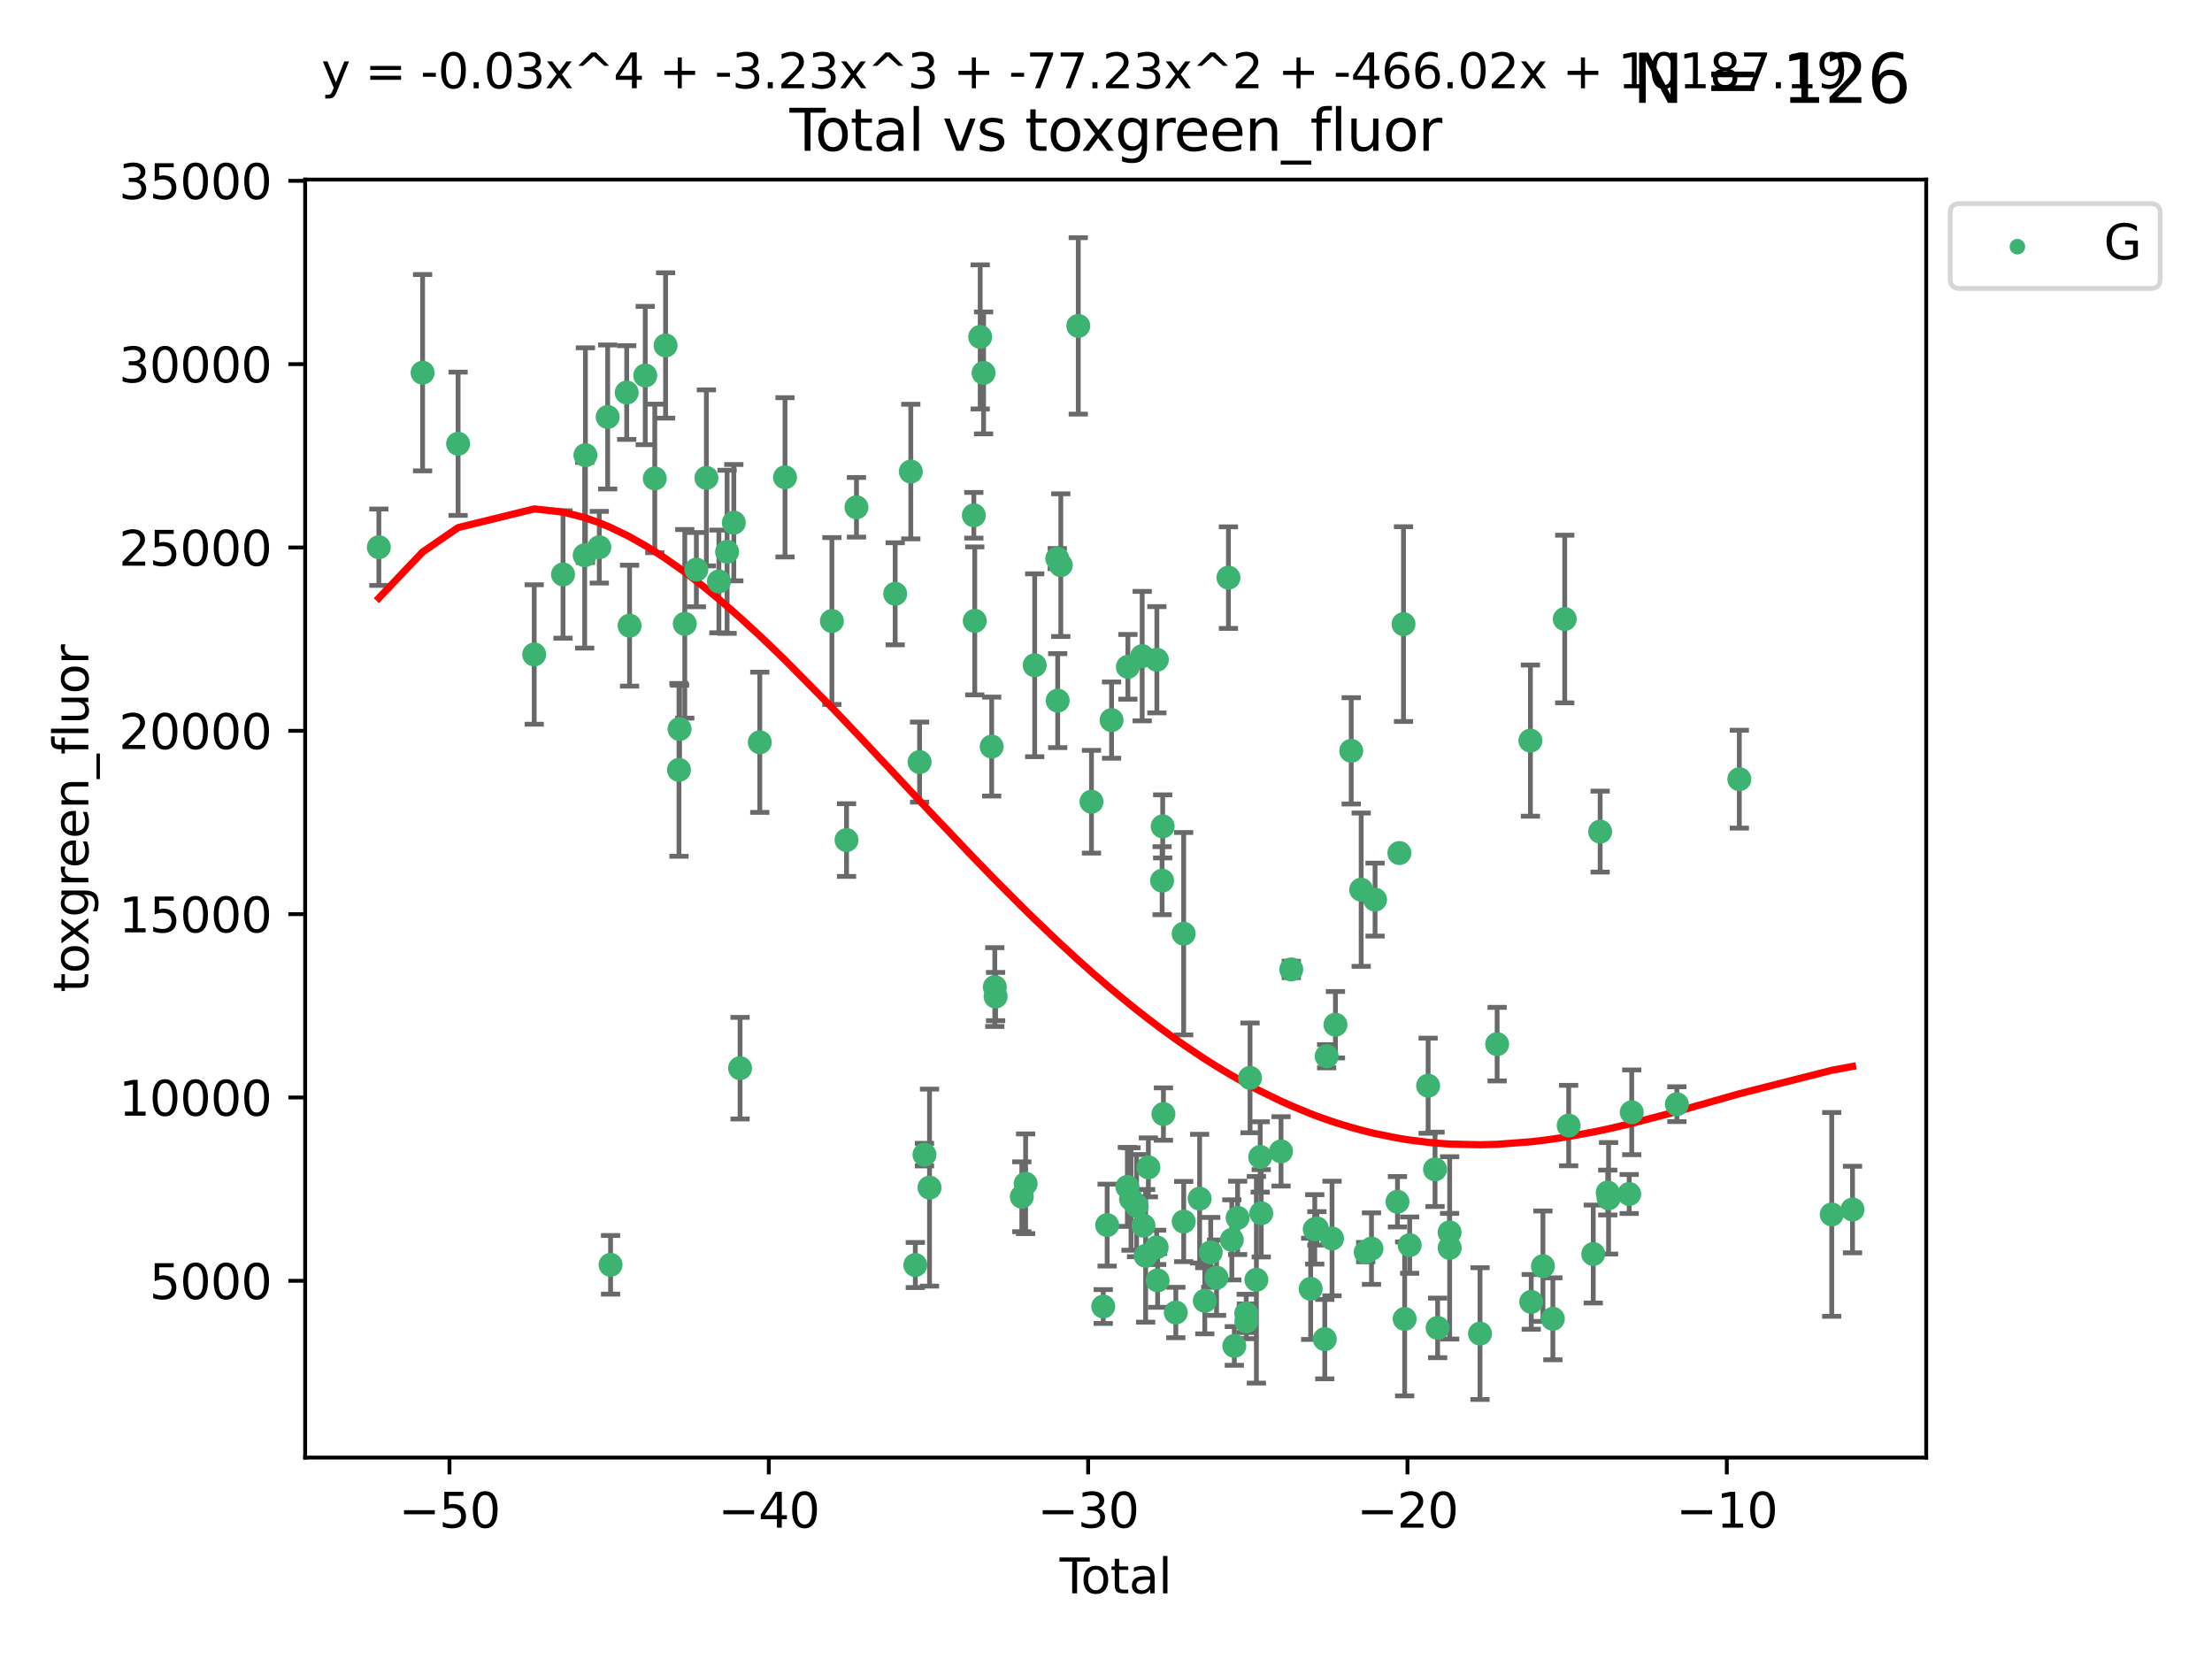 <?xml version="1.0" encoding="utf-8" standalone="no"?>
<!DOCTYPE svg PUBLIC "-//W3C//DTD SVG 1.1//EN"
  "http://www.w3.org/Graphics/SVG/1.1/DTD/svg11.dtd">
<svg xmlns:xlink="http://www.w3.org/1999/xlink" width="460.8pt" height="345.6pt" viewBox="0 0 460.8 345.6" xmlns="http://www.w3.org/2000/svg" version="1.1">
 <defs>
  <style type="text/css">*{stroke-linejoin: round; stroke-linecap: butt}</style>
 </defs>
 <g id="figure_1">
  <g id="patch_1">
   <path d="M 0 345.6 
L 460.8 345.6 
L 460.8 0 
L 0 0 
z
" style="fill: #ffffff"/>
  </g>
  <g id="axes_1">
   <g id="patch_2">
    <path d="M 63.571 303.64 
L 401.26 303.64 
L 401.26 37.411 
L 63.571 37.411 
z
" style="fill: #ffffff"/>
   </g>
   <g id="PathCollection_1">
    <defs>
     <path id="m792c99514d" d="M 0 1.118 
C 0.297 1.118 0.581 1 0.791 0.791 
C 1 0.581 1.118 0.297 1.118 0 
C 1.118 -0.297 1 -0.581 0.791 -0.791 
C 0.581 -1 0.297 -1.118 0 -1.118 
C -0.297 -1.118 -0.581 -1 -0.791 -0.791 
C -1 -0.581 -1.118 -0.297 -1.118 0 
C -1.118 0.297 -1 0.581 -0.791 0.791 
C -0.581 1 -0.297 1.118 0 1.118 
z
" style="stroke: #3cb371"/>
    </defs>
    <g clip-path="url(#p5a88e3f674)">
     <use xlink:href="#m792c99514d" x="78.921" y="113.998" style="fill: #3cb371; stroke: #3cb371"/>
     <use xlink:href="#m792c99514d" x="88.034" y="77.637" style="fill: #3cb371; stroke: #3cb371"/>
     <use xlink:href="#m792c99514d" x="95.431" y="92.444" style="fill: #3cb371; stroke: #3cb371"/>
     <use xlink:href="#m792c99514d" x="111.287" y="136.339" style="fill: #3cb371; stroke: #3cb371"/>
     <use xlink:href="#m792c99514d" x="117.288" y="119.671" style="fill: #3cb371; stroke: #3cb371"/>
     <use xlink:href="#m792c99514d" x="121.8" y="115.667" style="fill: #3cb371; stroke: #3cb371"/>
     <use xlink:href="#m792c99514d" x="121.953" y="94.816" style="fill: #3cb371; stroke: #3cb371"/>
     <use xlink:href="#m792c99514d" x="124.844" y="113.998" style="fill: #3cb371; stroke: #3cb371"/>
     <use xlink:href="#m792c99514d" x="126.591" y="86.863" style="fill: #3cb371; stroke: #3cb371"/>
     <use xlink:href="#m792c99514d" x="127.192" y="263.483" style="fill: #3cb371; stroke: #3cb371"/>
     <use xlink:href="#m792c99514d" x="130.556" y="81.775" style="fill: #3cb371; stroke: #3cb371"/>
     <use xlink:href="#m792c99514d" x="131.152" y="130.339" style="fill: #3cb371; stroke: #3cb371"/>
     <use xlink:href="#m792c99514d" x="134.417" y="78.229" style="fill: #3cb371; stroke: #3cb371"/>
     <use xlink:href="#m792c99514d" x="136.403" y="99.665" style="fill: #3cb371; stroke: #3cb371"/>
     <use xlink:href="#m792c99514d" x="138.654" y="71.965" style="fill: #3cb371; stroke: #3cb371"/>
     <use xlink:href="#m792c99514d" x="141.442" y="160.379" style="fill: #3cb371; stroke: #3cb371"/>
     <use xlink:href="#m792c99514d" x="141.564" y="151.871" style="fill: #3cb371; stroke: #3cb371"/>
     <use xlink:href="#m792c99514d" x="142.649" y="129.955" style="fill: #3cb371; stroke: #3cb371"/>
     <use xlink:href="#m792c99514d" x="145.066" y="118.666" style="fill: #3cb371; stroke: #3cb371"/>
     <use xlink:href="#m792c99514d" x="147.155" y="99.554" style="fill: #3cb371; stroke: #3cb371"/>
     <use xlink:href="#m792c99514d" x="149.762" y="121.127" style="fill: #3cb371; stroke: #3cb371"/>
     <use xlink:href="#m792c99514d" x="151.469" y="114.948" style="fill: #3cb371; stroke: #3cb371"/>
     <use xlink:href="#m792c99514d" x="152.868" y="108.881" style="fill: #3cb371; stroke: #3cb371"/>
     <use xlink:href="#m792c99514d" x="154.169" y="222.521" style="fill: #3cb371; stroke: #3cb371"/>
     <use xlink:href="#m792c99514d" x="158.279" y="154.633" style="fill: #3cb371; stroke: #3cb371"/>
     <use xlink:href="#m792c99514d" x="163.533" y="99.435" style="fill: #3cb371; stroke: #3cb371"/>
     <use xlink:href="#m792c99514d" x="173.299" y="129.37" style="fill: #3cb371; stroke: #3cb371"/>
     <use xlink:href="#m792c99514d" x="176.348" y="174.997" style="fill: #3cb371; stroke: #3cb371"/>
     <use xlink:href="#m792c99514d" x="178.418" y="105.678" style="fill: #3cb371; stroke: #3cb371"/>
     <use xlink:href="#m792c99514d" x="186.483" y="123.698" style="fill: #3cb371; stroke: #3cb371"/>
     <use xlink:href="#m792c99514d" x="189.737" y="98.236" style="fill: #3cb371; stroke: #3cb371"/>
     <use xlink:href="#m792c99514d" x="190.676" y="263.526" style="fill: #3cb371; stroke: #3cb371"/>
     <use xlink:href="#m792c99514d" x="191.568" y="158.755" style="fill: #3cb371; stroke: #3cb371"/>
     <use xlink:href="#m792c99514d" x="192.59" y="240.532" style="fill: #3cb371; stroke: #3cb371"/>
     <use xlink:href="#m792c99514d" x="193.635" y="247.401" style="fill: #3cb371; stroke: #3cb371"/>
     <use xlink:href="#m792c99514d" x="202.868" y="107.345" style="fill: #3cb371; stroke: #3cb371"/>
     <use xlink:href="#m792c99514d" x="203.06" y="129.34" style="fill: #3cb371; stroke: #3cb371"/>
     <use xlink:href="#m792c99514d" x="204.192" y="70.182" style="fill: #3cb371; stroke: #3cb371"/>
     <use xlink:href="#m792c99514d" x="204.894" y="77.684" style="fill: #3cb371; stroke: #3cb371"/>
     <use xlink:href="#m792c99514d" x="206.587" y="155.528" style="fill: #3cb371; stroke: #3cb371"/>
     <use xlink:href="#m792c99514d" x="207.235" y="205.625" style="fill: #3cb371; stroke: #3cb371"/>
     <use xlink:href="#m792c99514d" x="207.402" y="207.601" style="fill: #3cb371; stroke: #3cb371"/>
     <use xlink:href="#m792c99514d" x="212.862" y="249.304" style="fill: #3cb371; stroke: #3cb371"/>
     <use xlink:href="#m792c99514d" x="213.656" y="246.6" style="fill: #3cb371; stroke: #3cb371"/>
     <use xlink:href="#m792c99514d" x="215.547" y="138.587" style="fill: #3cb371; stroke: #3cb371"/>
     <use xlink:href="#m792c99514d" x="220.251" y="116.36" style="fill: #3cb371; stroke: #3cb371"/>
     <use xlink:href="#m792c99514d" x="220.34" y="145.956" style="fill: #3cb371; stroke: #3cb371"/>
     <use xlink:href="#m792c99514d" x="220.984" y="117.731" style="fill: #3cb371; stroke: #3cb371"/>
     <use xlink:href="#m792c99514d" x="224.627" y="67.891" style="fill: #3cb371; stroke: #3cb371"/>
     <use xlink:href="#m792c99514d" x="227.375" y="167.014" style="fill: #3cb371; stroke: #3cb371"/>
     <use xlink:href="#m792c99514d" x="229.827" y="272.174" style="fill: #3cb371; stroke: #3cb371"/>
     <use xlink:href="#m792c99514d" x="230.639" y="255.209" style="fill: #3cb371; stroke: #3cb371"/>
     <use xlink:href="#m792c99514d" x="231.56" y="150.014" style="fill: #3cb371; stroke: #3cb371"/>
     <use xlink:href="#m792c99514d" x="234.853" y="247.251" style="fill: #3cb371; stroke: #3cb371"/>
     <use xlink:href="#m792c99514d" x="234.961" y="138.91" style="fill: #3cb371; stroke: #3cb371"/>
     <use xlink:href="#m792c99514d" x="235.608" y="249.775" style="fill: #3cb371; stroke: #3cb371"/>
     <use xlink:href="#m792c99514d" x="236.771" y="251.153" style="fill: #3cb371; stroke: #3cb371"/>
     <use xlink:href="#m792c99514d" x="237.939" y="136.68" style="fill: #3cb371; stroke: #3cb371"/>
     <use xlink:href="#m792c99514d" x="238.211" y="255.333" style="fill: #3cb371; stroke: #3cb371"/>
     <use xlink:href="#m792c99514d" x="238.66" y="261.613" style="fill: #3cb371; stroke: #3cb371"/>
     <use xlink:href="#m792c99514d" x="239.227" y="243.187" style="fill: #3cb371; stroke: #3cb371"/>
     <use xlink:href="#m792c99514d" x="240.951" y="259.844" style="fill: #3cb371; stroke: #3cb371"/>
     <use xlink:href="#m792c99514d" x="240.994" y="137.439" style="fill: #3cb371; stroke: #3cb371"/>
     <use xlink:href="#m792c99514d" x="241.154" y="266.727" style="fill: #3cb371; stroke: #3cb371"/>
     <use xlink:href="#m792c99514d" x="242.089" y="183.461" style="fill: #3cb371; stroke: #3cb371"/>
     <use xlink:href="#m792c99514d" x="242.209" y="172.152" style="fill: #3cb371; stroke: #3cb371"/>
     <use xlink:href="#m792c99514d" x="242.364" y="232.072" style="fill: #3cb371; stroke: #3cb371"/>
     <use xlink:href="#m792c99514d" x="244.944" y="273.418" style="fill: #3cb371; stroke: #3cb371"/>
     <use xlink:href="#m792c99514d" x="246.579" y="194.509" style="fill: #3cb371; stroke: #3cb371"/>
     <use xlink:href="#m792c99514d" x="246.589" y="254.47" style="fill: #3cb371; stroke: #3cb371"/>
     <use xlink:href="#m792c99514d" x="249.904" y="249.704" style="fill: #3cb371; stroke: #3cb371"/>
     <use xlink:href="#m792c99514d" x="250.982" y="270.974" style="fill: #3cb371; stroke: #3cb371"/>
     <use xlink:href="#m792c99514d" x="252.217" y="260.89" style="fill: #3cb371; stroke: #3cb371"/>
     <use xlink:href="#m792c99514d" x="253.43" y="266.161" style="fill: #3cb371; stroke: #3cb371"/>
     <use xlink:href="#m792c99514d" x="255.907" y="120.332" style="fill: #3cb371; stroke: #3cb371"/>
     <use xlink:href="#m792c99514d" x="256.614" y="258.283" style="fill: #3cb371; stroke: #3cb371"/>
     <use xlink:href="#m792c99514d" x="257.133" y="280.382" style="fill: #3cb371; stroke: #3cb371"/>
     <use xlink:href="#m792c99514d" x="257.82" y="253.703" style="fill: #3cb371; stroke: #3cb371"/>
     <use xlink:href="#m792c99514d" x="259.608" y="273.599" style="fill: #3cb371; stroke: #3cb371"/>
     <use xlink:href="#m792c99514d" x="259.636" y="275.258" style="fill: #3cb371; stroke: #3cb371"/>
     <use xlink:href="#m792c99514d" x="260.408" y="224.539" style="fill: #3cb371; stroke: #3cb371"/>
     <use xlink:href="#m792c99514d" x="261.731" y="266.601" style="fill: #3cb371; stroke: #3cb371"/>
     <use xlink:href="#m792c99514d" x="262.525" y="241.013" style="fill: #3cb371; stroke: #3cb371"/>
     <use xlink:href="#m792c99514d" x="262.741" y="252.748" style="fill: #3cb371; stroke: #3cb371"/>
     <use xlink:href="#m792c99514d" x="266.864" y="239.853" style="fill: #3cb371; stroke: #3cb371"/>
     <use xlink:href="#m792c99514d" x="268.995" y="201.948" style="fill: #3cb371; stroke: #3cb371"/>
     <use xlink:href="#m792c99514d" x="273.038" y="268.491" style="fill: #3cb371; stroke: #3cb371"/>
     <use xlink:href="#m792c99514d" x="273.885" y="256.1" style="fill: #3cb371; stroke: #3cb371"/>
     <use xlink:href="#m792c99514d" x="274.332" y="255.89" style="fill: #3cb371; stroke: #3cb371"/>
     <use xlink:href="#m792c99514d" x="275.977" y="278.966" style="fill: #3cb371; stroke: #3cb371"/>
     <use xlink:href="#m792c99514d" x="276.367" y="220.032" style="fill: #3cb371; stroke: #3cb371"/>
     <use xlink:href="#m792c99514d" x="277.488" y="258.004" style="fill: #3cb371; stroke: #3cb371"/>
     <use xlink:href="#m792c99514d" x="278.2" y="213.468" style="fill: #3cb371; stroke: #3cb371"/>
     <use xlink:href="#m792c99514d" x="281.485" y="156.412" style="fill: #3cb371; stroke: #3cb371"/>
     <use xlink:href="#m792c99514d" x="283.559" y="185.337" style="fill: #3cb371; stroke: #3cb371"/>
     <use xlink:href="#m792c99514d" x="284.501" y="260.843" style="fill: #3cb371; stroke: #3cb371"/>
     <use xlink:href="#m792c99514d" x="285.709" y="260.105" style="fill: #3cb371; stroke: #3cb371"/>
     <use xlink:href="#m792c99514d" x="286.452" y="187.406" style="fill: #3cb371; stroke: #3cb371"/>
     <use xlink:href="#m792c99514d" x="291.12" y="250.346" style="fill: #3cb371; stroke: #3cb371"/>
     <use xlink:href="#m792c99514d" x="291.517" y="177.705" style="fill: #3cb371; stroke: #3cb371"/>
     <use xlink:href="#m792c99514d" x="292.376" y="130.013" style="fill: #3cb371; stroke: #3cb371"/>
     <use xlink:href="#m792c99514d" x="292.616" y="274.758" style="fill: #3cb371; stroke: #3cb371"/>
     <use xlink:href="#m792c99514d" x="293.657" y="259.385" style="fill: #3cb371; stroke: #3cb371"/>
     <use xlink:href="#m792c99514d" x="297.507" y="226.173" style="fill: #3cb371; stroke: #3cb371"/>
     <use xlink:href="#m792c99514d" x="298.946" y="243.594" style="fill: #3cb371; stroke: #3cb371"/>
     <use xlink:href="#m792c99514d" x="299.487" y="276.626" style="fill: #3cb371; stroke: #3cb371"/>
     <use xlink:href="#m792c99514d" x="301.976" y="256.726" style="fill: #3cb371; stroke: #3cb371"/>
     <use xlink:href="#m792c99514d" x="301.99" y="259.958" style="fill: #3cb371; stroke: #3cb371"/>
     <use xlink:href="#m792c99514d" x="308.317" y="277.814" style="fill: #3cb371; stroke: #3cb371"/>
     <use xlink:href="#m792c99514d" x="311.88" y="217.516" style="fill: #3cb371; stroke: #3cb371"/>
     <use xlink:href="#m792c99514d" x="318.814" y="154.282" style="fill: #3cb371; stroke: #3cb371"/>
     <use xlink:href="#m792c99514d" x="318.983" y="271.201" style="fill: #3cb371; stroke: #3cb371"/>
     <use xlink:href="#m792c99514d" x="321.424" y="263.769" style="fill: #3cb371; stroke: #3cb371"/>
     <use xlink:href="#m792c99514d" x="323.49" y="274.731" style="fill: #3cb371; stroke: #3cb371"/>
     <use xlink:href="#m792c99514d" x="325.963" y="128.954" style="fill: #3cb371; stroke: #3cb371"/>
     <use xlink:href="#m792c99514d" x="326.783" y="234.471" style="fill: #3cb371; stroke: #3cb371"/>
     <use xlink:href="#m792c99514d" x="331.904" y="261.236" style="fill: #3cb371; stroke: #3cb371"/>
     <use xlink:href="#m792c99514d" x="333.34" y="173.241" style="fill: #3cb371; stroke: #3cb371"/>
     <use xlink:href="#m792c99514d" x="334.921" y="248.427" style="fill: #3cb371; stroke: #3cb371"/>
     <use xlink:href="#m792c99514d" x="335.094" y="249.625" style="fill: #3cb371; stroke: #3cb371"/>
     <use xlink:href="#m792c99514d" x="339.39" y="248.733" style="fill: #3cb371; stroke: #3cb371"/>
     <use xlink:href="#m792c99514d" x="339.921" y="231.71" style="fill: #3cb371; stroke: #3cb371"/>
     <use xlink:href="#m792c99514d" x="349.323" y="230.024" style="fill: #3cb371; stroke: #3cb371"/>
     <use xlink:href="#m792c99514d" x="362.334" y="162.319" style="fill: #3cb371; stroke: #3cb371"/>
     <use xlink:href="#m792c99514d" x="381.585" y="252.985" style="fill: #3cb371; stroke: #3cb371"/>
     <use xlink:href="#m792c99514d" x="385.911" y="251.967" style="fill: #3cb371; stroke: #3cb371"/>
    </g>
   </g>
   <g id="matplotlib.axis_1">
    <g id="xtick_1">
     <g id="line2d_1">
      <defs>
       <path id="m09b03e5a45" d="M 0 0 
L 0 3.5 
" style="stroke: #000000; stroke-width: 0.8"/>
      </defs>
      <g>
       <use xlink:href="#m09b03e5a45" x="93.632" y="303.64" style="stroke: #000000; stroke-width: 0.8"/>
      </g>
     </g>
     <g id="text_1">
      <!-- −50 -->
      <g transform="translate(83.08 318.238)scale(0.1 -0.1)">
       <defs>
        <path id="DejaVuSans-2212" d="M 678 2272 
L 4684 2272 
L 4684 1741 
L 678 1741 
L 678 2272 
z
" transform="scale(0.016)"/>
        <path id="DejaVuSans-35" d="M 691 4666 
L 3169 4666 
L 3169 4134 
L 1269 4134 
L 1269 2991 
Q 1406 3038 1543 3061 
Q 1681 3084 1819 3084 
Q 2600 3084 3056 2656 
Q 3513 2228 3513 1497 
Q 3513 744 3044 326 
Q 2575 -91 1722 -91 
Q 1428 -91 1123 -41 
Q 819 9 494 109 
L 494 744 
Q 775 591 1075 516 
Q 1375 441 1709 441 
Q 2250 441 2565 725 
Q 2881 1009 2881 1497 
Q 2881 1984 2565 2268 
Q 2250 2553 1709 2553 
Q 1456 2553 1204 2497 
Q 953 2441 691 2322 
L 691 4666 
z
" transform="scale(0.016)"/>
        <path id="DejaVuSans-30" d="M 2034 4250 
Q 1547 4250 1301 3770 
Q 1056 3291 1056 2328 
Q 1056 1369 1301 889 
Q 1547 409 2034 409 
Q 2525 409 2770 889 
Q 3016 1369 3016 2328 
Q 3016 3291 2770 3770 
Q 2525 4250 2034 4250 
z
M 2034 4750 
Q 2819 4750 3233 4129 
Q 3647 3509 3647 2328 
Q 3647 1150 3233 529 
Q 2819 -91 2034 -91 
Q 1250 -91 836 529 
Q 422 1150 422 2328 
Q 422 3509 836 4129 
Q 1250 4750 2034 4750 
z
" transform="scale(0.016)"/>
       </defs>
       <use xlink:href="#DejaVuSans-2212"/>
       <use xlink:href="#DejaVuSans-35" x="83.789"/>
       <use xlink:href="#DejaVuSans-30" x="147.412"/>
      </g>
     </g>
    </g>
    <g id="xtick_2">
     <g id="line2d_2">
      <g>
       <use xlink:href="#m09b03e5a45" x="160.156" y="303.64" style="stroke: #000000; stroke-width: 0.8"/>
      </g>
     </g>
     <g id="text_2">
      <!-- −40 -->
      <g transform="translate(149.604 318.238)scale(0.1 -0.1)">
       <defs>
        <path id="DejaVuSans-34" d="M 2419 4116 
L 825 1625 
L 2419 1625 
L 2419 4116 
z
M 2253 4666 
L 3047 4666 
L 3047 1625 
L 3713 1625 
L 3713 1100 
L 3047 1100 
L 3047 0 
L 2419 0 
L 2419 1100 
L 313 1100 
L 313 1709 
L 2253 4666 
z
" transform="scale(0.016)"/>
       </defs>
       <use xlink:href="#DejaVuSans-2212"/>
       <use xlink:href="#DejaVuSans-34" x="83.789"/>
       <use xlink:href="#DejaVuSans-30" x="147.412"/>
      </g>
     </g>
    </g>
    <g id="xtick_3">
     <g id="line2d_3">
      <g>
       <use xlink:href="#m09b03e5a45" x="226.68" y="303.64" style="stroke: #000000; stroke-width: 0.8"/>
      </g>
     </g>
     <g id="text_3">
      <!-- −30 -->
      <g transform="translate(216.127 318.238)scale(0.1 -0.1)">
       <defs>
        <path id="DejaVuSans-33" d="M 2597 2516 
Q 3050 2419 3304 2112 
Q 3559 1806 3559 1356 
Q 3559 666 3084 287 
Q 2609 -91 1734 -91 
Q 1441 -91 1130 -33 
Q 819 25 488 141 
L 488 750 
Q 750 597 1062 519 
Q 1375 441 1716 441 
Q 2309 441 2620 675 
Q 2931 909 2931 1356 
Q 2931 1769 2642 2001 
Q 2353 2234 1838 2234 
L 1294 2234 
L 1294 2753 
L 1863 2753 
Q 2328 2753 2575 2939 
Q 2822 3125 2822 3475 
Q 2822 3834 2567 4026 
Q 2313 4219 1838 4219 
Q 1578 4219 1281 4162 
Q 984 4106 628 3988 
L 628 4550 
Q 988 4650 1302 4700 
Q 1616 4750 1894 4750 
Q 2613 4750 3031 4423 
Q 3450 4097 3450 3541 
Q 3450 3153 3228 2886 
Q 3006 2619 2597 2516 
z
" transform="scale(0.016)"/>
       </defs>
       <use xlink:href="#DejaVuSans-2212"/>
       <use xlink:href="#DejaVuSans-33" x="83.789"/>
       <use xlink:href="#DejaVuSans-30" x="147.412"/>
      </g>
     </g>
    </g>
    <g id="xtick_4">
     <g id="line2d_4">
      <g>
       <use xlink:href="#m09b03e5a45" x="293.203" y="303.64" style="stroke: #000000; stroke-width: 0.8"/>
      </g>
     </g>
     <g id="text_4">
      <!-- −20 -->
      <g transform="translate(282.651 318.238)scale(0.1 -0.1)">
       <defs>
        <path id="DejaVuSans-32" d="M 1228 531 
L 3431 531 
L 3431 0 
L 469 0 
L 469 531 
Q 828 903 1448 1529 
Q 2069 2156 2228 2338 
Q 2531 2678 2651 2914 
Q 2772 3150 2772 3378 
Q 2772 3750 2511 3984 
Q 2250 4219 1831 4219 
Q 1534 4219 1204 4116 
Q 875 4013 500 3803 
L 500 4441 
Q 881 4594 1212 4672 
Q 1544 4750 1819 4750 
Q 2544 4750 2975 4387 
Q 3406 4025 3406 3419 
Q 3406 3131 3298 2873 
Q 3191 2616 2906 2266 
Q 2828 2175 2409 1742 
Q 1991 1309 1228 531 
z
" transform="scale(0.016)"/>
       </defs>
       <use xlink:href="#DejaVuSans-2212"/>
       <use xlink:href="#DejaVuSans-32" x="83.789"/>
       <use xlink:href="#DejaVuSans-30" x="147.412"/>
      </g>
     </g>
    </g>
    <g id="xtick_5">
     <g id="line2d_5">
      <g>
       <use xlink:href="#m09b03e5a45" x="359.727" y="303.64" style="stroke: #000000; stroke-width: 0.8"/>
      </g>
     </g>
     <g id="text_5">
      <!-- −10 -->
      <g transform="translate(349.174 318.238)scale(0.1 -0.1)">
       <defs>
        <path id="DejaVuSans-31" d="M 794 531 
L 1825 531 
L 1825 4091 
L 703 3866 
L 703 4441 
L 1819 4666 
L 2450 4666 
L 2450 531 
L 3481 531 
L 3481 0 
L 794 0 
L 794 531 
z
" transform="scale(0.016)"/>
       </defs>
       <use xlink:href="#DejaVuSans-2212"/>
       <use xlink:href="#DejaVuSans-31" x="83.789"/>
       <use xlink:href="#DejaVuSans-30" x="147.412"/>
      </g>
     </g>
    </g>
    <g id="text_6">
     <!-- Total -->
     <g transform="translate(220.739 331.917)scale(0.1 -0.1)">
      <defs>
       <path id="DejaVuSans-54" d="M -19 4666 
L 3928 4666 
L 3928 4134 
L 2272 4134 
L 2272 0 
L 1638 0 
L 1638 4134 
L -19 4134 
L -19 4666 
z
" transform="scale(0.016)"/>
       <path id="DejaVuSans-6f" d="M 1959 3097 
Q 1497 3097 1228 2736 
Q 959 2375 959 1747 
Q 959 1119 1226 758 
Q 1494 397 1959 397 
Q 2419 397 2687 759 
Q 2956 1122 2956 1747 
Q 2956 2369 2687 2733 
Q 2419 3097 1959 3097 
z
M 1959 3584 
Q 2709 3584 3137 3096 
Q 3566 2609 3566 1747 
Q 3566 888 3137 398 
Q 2709 -91 1959 -91 
Q 1206 -91 779 398 
Q 353 888 353 1747 
Q 353 2609 779 3096 
Q 1206 3584 1959 3584 
z
" transform="scale(0.016)"/>
       <path id="DejaVuSans-74" d="M 1172 4494 
L 1172 3500 
L 2356 3500 
L 2356 3053 
L 1172 3053 
L 1172 1153 
Q 1172 725 1289 603 
Q 1406 481 1766 481 
L 2356 481 
L 2356 0 
L 1766 0 
Q 1100 0 847 248 
Q 594 497 594 1153 
L 594 3053 
L 172 3053 
L 172 3500 
L 594 3500 
L 594 4494 
L 1172 4494 
z
" transform="scale(0.016)"/>
       <path id="DejaVuSans-61" d="M 2194 1759 
Q 1497 1759 1228 1600 
Q 959 1441 959 1056 
Q 959 750 1161 570 
Q 1363 391 1709 391 
Q 2188 391 2477 730 
Q 2766 1069 2766 1631 
L 2766 1759 
L 2194 1759 
z
M 3341 1997 
L 3341 0 
L 2766 0 
L 2766 531 
Q 2569 213 2275 61 
Q 1981 -91 1556 -91 
Q 1019 -91 701 211 
Q 384 513 384 1019 
Q 384 1609 779 1909 
Q 1175 2209 1959 2209 
L 2766 2209 
L 2766 2266 
Q 2766 2663 2505 2880 
Q 2244 3097 1772 3097 
Q 1472 3097 1187 3025 
Q 903 2953 641 2809 
L 641 3341 
Q 956 3463 1253 3523 
Q 1550 3584 1831 3584 
Q 2591 3584 2966 3190 
Q 3341 2797 3341 1997 
z
" transform="scale(0.016)"/>
       <path id="DejaVuSans-6c" d="M 603 4863 
L 1178 4863 
L 1178 0 
L 603 0 
L 603 4863 
z
" transform="scale(0.016)"/>
      </defs>
      <use xlink:href="#DejaVuSans-54"/>
      <use xlink:href="#DejaVuSans-6f" x="44.084"/>
      <use xlink:href="#DejaVuSans-74" x="105.266"/>
      <use xlink:href="#DejaVuSans-61" x="144.475"/>
      <use xlink:href="#DejaVuSans-6c" x="205.754"/>
     </g>
    </g>
   </g>
   <g id="matplotlib.axis_2">
    <g id="ytick_1">
     <g id="line2d_6">
      <defs>
       <path id="mdaeb807bb0" d="M 0 0 
L -3.5 0 
" style="stroke: #000000; stroke-width: 0.8"/>
      </defs>
      <g>
       <use xlink:href="#mdaeb807bb0" x="63.571" y="266.812" style="stroke: #000000; stroke-width: 0.8"/>
      </g>
     </g>
     <g id="text_7">
      <!-- 5000 -->
      <g transform="translate(31.121 270.612)scale(0.1 -0.1)">
       <use xlink:href="#DejaVuSans-35"/>
       <use xlink:href="#DejaVuSans-30" x="63.623"/>
       <use xlink:href="#DejaVuSans-30" x="127.246"/>
       <use xlink:href="#DejaVuSans-30" x="190.869"/>
      </g>
     </g>
    </g>
    <g id="ytick_2">
     <g id="line2d_7">
      <g>
       <use xlink:href="#mdaeb807bb0" x="63.571" y="228.621" style="stroke: #000000; stroke-width: 0.8"/>
      </g>
     </g>
     <g id="text_8">
      <!-- 10000 -->
      <g transform="translate(24.759 232.42)scale(0.1 -0.1)">
       <use xlink:href="#DejaVuSans-31"/>
       <use xlink:href="#DejaVuSans-30" x="63.623"/>
       <use xlink:href="#DejaVuSans-30" x="127.246"/>
       <use xlink:href="#DejaVuSans-30" x="190.869"/>
       <use xlink:href="#DejaVuSans-30" x="254.492"/>
      </g>
     </g>
    </g>
    <g id="ytick_3">
     <g id="line2d_8">
      <g>
       <use xlink:href="#mdaeb807bb0" x="63.571" y="190.43" style="stroke: #000000; stroke-width: 0.8"/>
      </g>
     </g>
     <g id="text_9">
      <!-- 15000 -->
      <g transform="translate(24.759 194.229)scale(0.1 -0.1)">
       <use xlink:href="#DejaVuSans-31"/>
       <use xlink:href="#DejaVuSans-35" x="63.623"/>
       <use xlink:href="#DejaVuSans-30" x="127.246"/>
       <use xlink:href="#DejaVuSans-30" x="190.869"/>
       <use xlink:href="#DejaVuSans-30" x="254.492"/>
      </g>
     </g>
    </g>
    <g id="ytick_4">
     <g id="line2d_9">
      <g>
       <use xlink:href="#mdaeb807bb0" x="63.571" y="152.239" style="stroke: #000000; stroke-width: 0.8"/>
      </g>
     </g>
     <g id="text_10">
      <!-- 20000 -->
      <g transform="translate(24.759 156.038)scale(0.1 -0.1)">
       <use xlink:href="#DejaVuSans-32"/>
       <use xlink:href="#DejaVuSans-30" x="63.623"/>
       <use xlink:href="#DejaVuSans-30" x="127.246"/>
       <use xlink:href="#DejaVuSans-30" x="190.869"/>
       <use xlink:href="#DejaVuSans-30" x="254.492"/>
      </g>
     </g>
    </g>
    <g id="ytick_5">
     <g id="line2d_10">
      <g>
       <use xlink:href="#mdaeb807bb0" x="63.571" y="114.048" style="stroke: #000000; stroke-width: 0.8"/>
      </g>
     </g>
     <g id="text_11">
      <!-- 25000 -->
      <g transform="translate(24.759 117.847)scale(0.1 -0.1)">
       <use xlink:href="#DejaVuSans-32"/>
       <use xlink:href="#DejaVuSans-35" x="63.623"/>
       <use xlink:href="#DejaVuSans-30" x="127.246"/>
       <use xlink:href="#DejaVuSans-30" x="190.869"/>
       <use xlink:href="#DejaVuSans-30" x="254.492"/>
      </g>
     </g>
    </g>
    <g id="ytick_6">
     <g id="line2d_11">
      <g>
       <use xlink:href="#mdaeb807bb0" x="63.571" y="75.857" style="stroke: #000000; stroke-width: 0.8"/>
      </g>
     </g>
     <g id="text_12">
      <!-- 30000 -->
      <g transform="translate(24.759 79.656)scale(0.1 -0.1)">
       <use xlink:href="#DejaVuSans-33"/>
       <use xlink:href="#DejaVuSans-30" x="63.623"/>
       <use xlink:href="#DejaVuSans-30" x="127.246"/>
       <use xlink:href="#DejaVuSans-30" x="190.869"/>
       <use xlink:href="#DejaVuSans-30" x="254.492"/>
      </g>
     </g>
    </g>
    <g id="ytick_7">
     <g id="line2d_12">
      <g>
       <use xlink:href="#mdaeb807bb0" x="63.571" y="37.665" style="stroke: #000000; stroke-width: 0.8"/>
      </g>
     </g>
     <g id="text_13">
      <!-- 35000 -->
      <g transform="translate(24.759 41.465)scale(0.1 -0.1)">
       <use xlink:href="#DejaVuSans-33"/>
       <use xlink:href="#DejaVuSans-35" x="63.623"/>
       <use xlink:href="#DejaVuSans-30" x="127.246"/>
       <use xlink:href="#DejaVuSans-30" x="190.869"/>
       <use xlink:href="#DejaVuSans-30" x="254.492"/>
      </g>
     </g>
    </g>
    <g id="text_14">
     <!-- toxgreen_fluor -->
     <g transform="translate(18.401 206.72)rotate(-90)scale(0.1 -0.1)">
      <defs>
       <path id="DejaVuSans-78" d="M 3513 3500 
L 2247 1797 
L 3578 0 
L 2900 0 
L 1881 1375 
L 863 0 
L 184 0 
L 1544 1831 
L 300 3500 
L 978 3500 
L 1906 2253 
L 2834 3500 
L 3513 3500 
z
" transform="scale(0.016)"/>
       <path id="DejaVuSans-67" d="M 2906 1791 
Q 2906 2416 2648 2759 
Q 2391 3103 1925 3103 
Q 1463 3103 1205 2759 
Q 947 2416 947 1791 
Q 947 1169 1205 825 
Q 1463 481 1925 481 
Q 2391 481 2648 825 
Q 2906 1169 2906 1791 
z
M 3481 434 
Q 3481 -459 3084 -895 
Q 2688 -1331 1869 -1331 
Q 1566 -1331 1297 -1286 
Q 1028 -1241 775 -1147 
L 775 -588 
Q 1028 -725 1275 -790 
Q 1522 -856 1778 -856 
Q 2344 -856 2625 -561 
Q 2906 -266 2906 331 
L 2906 616 
Q 2728 306 2450 153 
Q 2172 0 1784 0 
Q 1141 0 747 490 
Q 353 981 353 1791 
Q 353 2603 747 3093 
Q 1141 3584 1784 3584 
Q 2172 3584 2450 3431 
Q 2728 3278 2906 2969 
L 2906 3500 
L 3481 3500 
L 3481 434 
z
" transform="scale(0.016)"/>
       <path id="DejaVuSans-72" d="M 2631 2963 
Q 2534 3019 2420 3045 
Q 2306 3072 2169 3072 
Q 1681 3072 1420 2755 
Q 1159 2438 1159 1844 
L 1159 0 
L 581 0 
L 581 3500 
L 1159 3500 
L 1159 2956 
Q 1341 3275 1631 3429 
Q 1922 3584 2338 3584 
Q 2397 3584 2469 3576 
Q 2541 3569 2628 3553 
L 2631 2963 
z
" transform="scale(0.016)"/>
       <path id="DejaVuSans-65" d="M 3597 1894 
L 3597 1613 
L 953 1613 
Q 991 1019 1311 708 
Q 1631 397 2203 397 
Q 2534 397 2845 478 
Q 3156 559 3463 722 
L 3463 178 
Q 3153 47 2828 -22 
Q 2503 -91 2169 -91 
Q 1331 -91 842 396 
Q 353 884 353 1716 
Q 353 2575 817 3079 
Q 1281 3584 2069 3584 
Q 2775 3584 3186 3129 
Q 3597 2675 3597 1894 
z
M 3022 2063 
Q 3016 2534 2758 2815 
Q 2500 3097 2075 3097 
Q 1594 3097 1305 2825 
Q 1016 2553 972 2059 
L 3022 2063 
z
" transform="scale(0.016)"/>
       <path id="DejaVuSans-6e" d="M 3513 2113 
L 3513 0 
L 2938 0 
L 2938 2094 
Q 2938 2591 2744 2837 
Q 2550 3084 2163 3084 
Q 1697 3084 1428 2787 
Q 1159 2491 1159 1978 
L 1159 0 
L 581 0 
L 581 3500 
L 1159 3500 
L 1159 2956 
Q 1366 3272 1645 3428 
Q 1925 3584 2291 3584 
Q 2894 3584 3203 3211 
Q 3513 2838 3513 2113 
z
" transform="scale(0.016)"/>
       <path id="DejaVuSans-5f" d="M 3263 -1063 
L 3263 -1509 
L -63 -1509 
L -63 -1063 
L 3263 -1063 
z
" transform="scale(0.016)"/>
       <path id="DejaVuSans-66" d="M 2375 4863 
L 2375 4384 
L 1825 4384 
Q 1516 4384 1395 4259 
Q 1275 4134 1275 3809 
L 1275 3500 
L 2222 3500 
L 2222 3053 
L 1275 3053 
L 1275 0 
L 697 0 
L 697 3053 
L 147 3053 
L 147 3500 
L 697 3500 
L 697 3744 
Q 697 4328 969 4595 
Q 1241 4863 1831 4863 
L 2375 4863 
z
" transform="scale(0.016)"/>
       <path id="DejaVuSans-75" d="M 544 1381 
L 544 3500 
L 1119 3500 
L 1119 1403 
Q 1119 906 1312 657 
Q 1506 409 1894 409 
Q 2359 409 2629 706 
Q 2900 1003 2900 1516 
L 2900 3500 
L 3475 3500 
L 3475 0 
L 2900 0 
L 2900 538 
Q 2691 219 2414 64 
Q 2138 -91 1772 -91 
Q 1169 -91 856 284 
Q 544 659 544 1381 
z
M 1991 3584 
L 1991 3584 
z
" transform="scale(0.016)"/>
      </defs>
      <use xlink:href="#DejaVuSans-74"/>
      <use xlink:href="#DejaVuSans-6f" x="39.209"/>
      <use xlink:href="#DejaVuSans-78" x="97.266"/>
      <use xlink:href="#DejaVuSans-67" x="156.445"/>
      <use xlink:href="#DejaVuSans-72" x="219.922"/>
      <use xlink:href="#DejaVuSans-65" x="258.785"/>
      <use xlink:href="#DejaVuSans-65" x="320.309"/>
      <use xlink:href="#DejaVuSans-6e" x="381.832"/>
      <use xlink:href="#DejaVuSans-5f" x="445.211"/>
      <use xlink:href="#DejaVuSans-66" x="495.211"/>
      <use xlink:href="#DejaVuSans-6c" x="530.416"/>
      <use xlink:href="#DejaVuSans-75" x="558.199"/>
      <use xlink:href="#DejaVuSans-6f" x="621.578"/>
      <use xlink:href="#DejaVuSans-72" x="682.76"/>
     </g>
    </g>
   </g>
   <g id="LineCollection_1">
    <path d="M 78.921 121.953 
L 78.921 106.043 
" clip-path="url(#p5a88e3f674)" style="fill: none; stroke: #696969"/>
    <path d="M 88.034 98.085 
L 88.034 57.189 
" clip-path="url(#p5a88e3f674)" style="fill: none; stroke: #696969"/>
    <path d="M 95.431 107.367 
L 95.431 77.522 
" clip-path="url(#p5a88e3f674)" style="fill: none; stroke: #696969"/>
    <path d="M 111.287 150.864 
L 111.287 121.813 
" clip-path="url(#p5a88e3f674)" style="fill: none; stroke: #696969"/>
    <path d="M 117.288 132.946 
L 117.288 106.396 
" clip-path="url(#p5a88e3f674)" style="fill: none; stroke: #696969"/>
    <path d="M 121.8 135.01 
L 121.8 96.323 
" clip-path="url(#p5a88e3f674)" style="fill: none; stroke: #696969"/>
    <path d="M 121.953 117.173 
L 121.953 72.459 
" clip-path="url(#p5a88e3f674)" style="fill: none; stroke: #696969"/>
    <path d="M 124.844 121.462 
L 124.844 106.533 
" clip-path="url(#p5a88e3f674)" style="fill: none; stroke: #696969"/>
    <path d="M 126.591 101.864 
L 126.591 71.862 
" clip-path="url(#p5a88e3f674)" style="fill: none; stroke: #696969"/>
    <path d="M 127.192 269.587 
L 127.192 257.378 
" clip-path="url(#p5a88e3f674)" style="fill: none; stroke: #696969"/>
    <path d="M 130.556 91.542 
L 130.556 72.007 
" clip-path="url(#p5a88e3f674)" style="fill: none; stroke: #696969"/>
    <path d="M 131.152 142.933 
L 131.152 117.745 
" clip-path="url(#p5a88e3f674)" style="fill: none; stroke: #696969"/>
    <path d="M 134.417 92.635 
L 134.417 63.824 
" clip-path="url(#p5a88e3f674)" style="fill: none; stroke: #696969"/>
    <path d="M 136.403 115.134 
L 136.403 84.196 
" clip-path="url(#p5a88e3f674)" style="fill: none; stroke: #696969"/>
    <path d="M 138.654 87.102 
L 138.654 56.828 
" clip-path="url(#p5a88e3f674)" style="fill: none; stroke: #696969"/>
    <path d="M 141.442 178.377 
L 141.442 142.38 
" clip-path="url(#p5a88e3f674)" style="fill: none; stroke: #696969"/>
    <path d="M 141.564 160.997 
L 141.564 142.745 
" clip-path="url(#p5a88e3f674)" style="fill: none; stroke: #696969"/>
    <path d="M 142.649 149.602 
L 142.649 110.309 
" clip-path="url(#p5a88e3f674)" style="fill: none; stroke: #696969"/>
    <path d="M 145.066 126.401 
L 145.066 110.931 
" clip-path="url(#p5a88e3f674)" style="fill: none; stroke: #696969"/>
    <path d="M 147.155 117.89 
L 147.155 81.218 
" clip-path="url(#p5a88e3f674)" style="fill: none; stroke: #696969"/>
    <path d="M 149.762 131.824 
L 149.762 110.43 
" clip-path="url(#p5a88e3f674)" style="fill: none; stroke: #696969"/>
    <path d="M 151.469 131.938 
L 151.469 97.958 
" clip-path="url(#p5a88e3f674)" style="fill: none; stroke: #696969"/>
    <path d="M 152.868 121.002 
L 152.868 96.759 
" clip-path="url(#p5a88e3f674)" style="fill: none; stroke: #696969"/>
    <path d="M 154.169 233.103 
L 154.169 211.938 
" clip-path="url(#p5a88e3f674)" style="fill: none; stroke: #696969"/>
    <path d="M 158.279 169.234 
L 158.279 140.031 
" clip-path="url(#p5a88e3f674)" style="fill: none; stroke: #696969"/>
    <path d="M 163.533 116.025 
L 163.533 82.845 
" clip-path="url(#p5a88e3f674)" style="fill: none; stroke: #696969"/>
    <path d="M 173.299 146.756 
L 173.299 111.984 
" clip-path="url(#p5a88e3f674)" style="fill: none; stroke: #696969"/>
    <path d="M 176.348 182.568 
L 176.348 167.427 
" clip-path="url(#p5a88e3f674)" style="fill: none; stroke: #696969"/>
    <path d="M 178.418 111.89 
L 178.418 99.466 
" clip-path="url(#p5a88e3f674)" style="fill: none; stroke: #696969"/>
    <path d="M 186.483 134.324 
L 186.483 113.072 
" clip-path="url(#p5a88e3f674)" style="fill: none; stroke: #696969"/>
    <path d="M 189.737 112.259 
L 189.737 84.212 
" clip-path="url(#p5a88e3f674)" style="fill: none; stroke: #696969"/>
    <path d="M 190.676 268.222 
L 190.676 258.83 
" clip-path="url(#p5a88e3f674)" style="fill: none; stroke: #696969"/>
    <path d="M 191.568 167.093 
L 191.568 150.417 
" clip-path="url(#p5a88e3f674)" style="fill: none; stroke: #696969"/>
    <path d="M 192.59 242.885 
L 192.59 238.179 
" clip-path="url(#p5a88e3f674)" style="fill: none; stroke: #696969"/>
    <path d="M 193.635 267.921 
L 193.635 226.882 
" clip-path="url(#p5a88e3f674)" style="fill: none; stroke: #696969"/>
    <path d="M 202.868 112.101 
L 202.868 102.589 
" clip-path="url(#p5a88e3f674)" style="fill: none; stroke: #696969"/>
    <path d="M 203.06 144.754 
L 203.06 113.926 
" clip-path="url(#p5a88e3f674)" style="fill: none; stroke: #696969"/>
    <path d="M 204.192 85.193 
L 204.192 55.17 
" clip-path="url(#p5a88e3f674)" style="fill: none; stroke: #696969"/>
    <path d="M 204.894 90.387 
L 204.894 64.982 
" clip-path="url(#p5a88e3f674)" style="fill: none; stroke: #696969"/>
    <path d="M 206.587 165.835 
L 206.587 145.221 
" clip-path="url(#p5a88e3f674)" style="fill: none; stroke: #696969"/>
    <path d="M 207.235 213.832 
L 207.235 197.418 
" clip-path="url(#p5a88e3f674)" style="fill: none; stroke: #696969"/>
    <path d="M 207.402 212.63 
L 207.402 202.573 
" clip-path="url(#p5a88e3f674)" style="fill: none; stroke: #696969"/>
    <path d="M 212.862 256.582 
L 212.862 242.027 
" clip-path="url(#p5a88e3f674)" style="fill: none; stroke: #696969"/>
    <path d="M 213.656 256.985 
L 213.656 236.215 
" clip-path="url(#p5a88e3f674)" style="fill: none; stroke: #696969"/>
    <path d="M 215.547 157.639 
L 215.547 119.536 
" clip-path="url(#p5a88e3f674)" style="fill: none; stroke: #696969"/>
    <path d="M 220.251 118.455 
L 220.251 114.265 
" clip-path="url(#p5a88e3f674)" style="fill: none; stroke: #696969"/>
    <path d="M 220.34 155.747 
L 220.34 136.165 
" clip-path="url(#p5a88e3f674)" style="fill: none; stroke: #696969"/>
    <path d="M 220.984 132.591 
L 220.984 102.871 
" clip-path="url(#p5a88e3f674)" style="fill: none; stroke: #696969"/>
    <path d="M 224.627 86.269 
L 224.627 49.513 
" clip-path="url(#p5a88e3f674)" style="fill: none; stroke: #696969"/>
    <path d="M 227.375 177.719 
L 227.375 156.31 
" clip-path="url(#p5a88e3f674)" style="fill: none; stroke: #696969"/>
    <path d="M 229.827 275.701 
L 229.827 268.647 
" clip-path="url(#p5a88e3f674)" style="fill: none; stroke: #696969"/>
    <path d="M 230.639 263.741 
L 230.639 246.677 
" clip-path="url(#p5a88e3f674)" style="fill: none; stroke: #696969"/>
    <path d="M 231.56 157.957 
L 231.56 142.071 
" clip-path="url(#p5a88e3f674)" style="fill: none; stroke: #696969"/>
    <path d="M 234.853 255.478 
L 234.853 239.025 
" clip-path="url(#p5a88e3f674)" style="fill: none; stroke: #696969"/>
    <path d="M 234.961 145.649 
L 234.961 132.171 
" clip-path="url(#p5a88e3f674)" style="fill: none; stroke: #696969"/>
    <path d="M 235.608 260.444 
L 235.608 239.106 
" clip-path="url(#p5a88e3f674)" style="fill: none; stroke: #696969"/>
    <path d="M 236.771 261.794 
L 236.771 240.513 
" clip-path="url(#p5a88e3f674)" style="fill: none; stroke: #696969"/>
    <path d="M 237.939 150.163 
L 237.939 123.198 
" clip-path="url(#p5a88e3f674)" style="fill: none; stroke: #696969"/>
    <path d="M 238.211 255.982 
L 238.211 254.685 
" clip-path="url(#p5a88e3f674)" style="fill: none; stroke: #696969"/>
    <path d="M 238.66 275.427 
L 238.66 247.798 
" clip-path="url(#p5a88e3f674)" style="fill: none; stroke: #696969"/>
    <path d="M 239.227 249.327 
L 239.227 237.046 
" clip-path="url(#p5a88e3f674)" style="fill: none; stroke: #696969"/>
    <path d="M 240.951 263.418 
L 240.951 256.271 
" clip-path="url(#p5a88e3f674)" style="fill: none; stroke: #696969"/>
    <path d="M 240.994 148.51 
L 240.994 126.368 
" clip-path="url(#p5a88e3f674)" style="fill: none; stroke: #696969"/>
    <path d="M 241.154 272.334 
L 241.154 261.12 
" clip-path="url(#p5a88e3f674)" style="fill: none; stroke: #696969"/>
    <path d="M 242.089 190.543 
L 242.089 176.378 
" clip-path="url(#p5a88e3f674)" style="fill: none; stroke: #696969"/>
    <path d="M 242.209 178.723 
L 242.209 165.582 
" clip-path="url(#p5a88e3f674)" style="fill: none; stroke: #696969"/>
    <path d="M 242.364 237.525 
L 242.364 226.62 
" clip-path="url(#p5a88e3f674)" style="fill: none; stroke: #696969"/>
    <path d="M 244.944 278.668 
L 244.944 268.168 
" clip-path="url(#p5a88e3f674)" style="fill: none; stroke: #696969"/>
    <path d="M 246.579 215.589 
L 246.579 173.429 
" clip-path="url(#p5a88e3f674)" style="fill: none; stroke: #696969"/>
    <path d="M 246.589 262.822 
L 246.589 246.117 
" clip-path="url(#p5a88e3f674)" style="fill: none; stroke: #696969"/>
    <path d="M 249.904 263.112 
L 249.904 236.297 
" clip-path="url(#p5a88e3f674)" style="fill: none; stroke: #696969"/>
    <path d="M 250.982 277.866 
L 250.982 264.083 
" clip-path="url(#p5a88e3f674)" style="fill: none; stroke: #696969"/>
    <path d="M 252.217 268.17 
L 252.217 253.611 
" clip-path="url(#p5a88e3f674)" style="fill: none; stroke: #696969"/>
    <path d="M 253.43 274.008 
L 253.43 258.313 
" clip-path="url(#p5a88e3f674)" style="fill: none; stroke: #696969"/>
    <path d="M 255.907 130.912 
L 255.907 109.752 
" clip-path="url(#p5a88e3f674)" style="fill: none; stroke: #696969"/>
    <path d="M 256.614 266.627 
L 256.614 249.94 
" clip-path="url(#p5a88e3f674)" style="fill: none; stroke: #696969"/>
    <path d="M 257.133 284.41 
L 257.133 276.354 
" clip-path="url(#p5a88e3f674)" style="fill: none; stroke: #696969"/>
    <path d="M 257.82 261.34 
L 257.82 246.066 
" clip-path="url(#p5a88e3f674)" style="fill: none; stroke: #696969"/>
    <path d="M 259.608 277.572 
L 259.608 269.625 
" clip-path="url(#p5a88e3f674)" style="fill: none; stroke: #696969"/>
    <path d="M 259.636 278.875 
L 259.636 271.64 
" clip-path="url(#p5a88e3f674)" style="fill: none; stroke: #696969"/>
    <path d="M 260.408 235.976 
L 260.408 213.101 
" clip-path="url(#p5a88e3f674)" style="fill: none; stroke: #696969"/>
    <path d="M 261.731 288.125 
L 261.731 245.077 
" clip-path="url(#p5a88e3f674)" style="fill: none; stroke: #696969"/>
    <path d="M 262.525 248.335 
L 262.525 233.691 
" clip-path="url(#p5a88e3f674)" style="fill: none; stroke: #696969"/>
    <path d="M 262.741 261.846 
L 262.741 243.651 
" clip-path="url(#p5a88e3f674)" style="fill: none; stroke: #696969"/>
    <path d="M 266.864 247.074 
L 266.864 232.631 
" clip-path="url(#p5a88e3f674)" style="fill: none; stroke: #696969"/>
    <path d="M 268.995 203.656 
L 268.995 200.24 
" clip-path="url(#p5a88e3f674)" style="fill: none; stroke: #696969"/>
    <path d="M 273.038 279.031 
L 273.038 257.951 
" clip-path="url(#p5a88e3f674)" style="fill: none; stroke: #696969"/>
    <path d="M 273.885 263.332 
L 273.885 248.869 
" clip-path="url(#p5a88e3f674)" style="fill: none; stroke: #696969"/>
    <path d="M 274.332 259.372 
L 274.332 252.409 
" clip-path="url(#p5a88e3f674)" style="fill: none; stroke: #696969"/>
    <path d="M 275.977 287.236 
L 275.977 270.696 
" clip-path="url(#p5a88e3f674)" style="fill: none; stroke: #696969"/>
    <path d="M 276.367 222.449 
L 276.367 217.616 
" clip-path="url(#p5a88e3f674)" style="fill: none; stroke: #696969"/>
    <path d="M 277.488 269.939 
L 277.488 246.068 
" clip-path="url(#p5a88e3f674)" style="fill: none; stroke: #696969"/>
    <path d="M 278.2 220.389 
L 278.2 206.548 
" clip-path="url(#p5a88e3f674)" style="fill: none; stroke: #696969"/>
    <path d="M 281.485 167.484 
L 281.485 145.341 
" clip-path="url(#p5a88e3f674)" style="fill: none; stroke: #696969"/>
    <path d="M 283.559 201.308 
L 283.559 169.366 
" clip-path="url(#p5a88e3f674)" style="fill: none; stroke: #696969"/>
    <path d="M 284.501 262.861 
L 284.501 258.825 
" clip-path="url(#p5a88e3f674)" style="fill: none; stroke: #696969"/>
    <path d="M 285.709 267.549 
L 285.709 252.662 
" clip-path="url(#p5a88e3f674)" style="fill: none; stroke: #696969"/>
    <path d="M 286.452 195.005 
L 286.452 179.807 
" clip-path="url(#p5a88e3f674)" style="fill: none; stroke: #696969"/>
    <path d="M 291.12 255.598 
L 291.12 245.095 
" clip-path="url(#p5a88e3f674)" style="fill: none; stroke: #696969"/>
    <path d="M 291.517 178.417 
L 291.517 176.994 
" clip-path="url(#p5a88e3f674)" style="fill: none; stroke: #696969"/>
    <path d="M 292.376 150.304 
L 292.376 109.722 
" clip-path="url(#p5a88e3f674)" style="fill: none; stroke: #696969"/>
    <path d="M 292.616 290.793 
L 292.616 258.724 
" clip-path="url(#p5a88e3f674)" style="fill: none; stroke: #696969"/>
    <path d="M 293.657 265.25 
L 293.657 253.52 
" clip-path="url(#p5a88e3f674)" style="fill: none; stroke: #696969"/>
    <path d="M 297.507 236.084 
L 297.507 216.261 
" clip-path="url(#p5a88e3f674)" style="fill: none; stroke: #696969"/>
    <path d="M 298.946 251.337 
L 298.946 235.85 
" clip-path="url(#p5a88e3f674)" style="fill: none; stroke: #696969"/>
    <path d="M 299.487 282.831 
L 299.487 270.421 
" clip-path="url(#p5a88e3f674)" style="fill: none; stroke: #696969"/>
    <path d="M 301.976 260.673 
L 301.976 252.778 
" clip-path="url(#p5a88e3f674)" style="fill: none; stroke: #696969"/>
    <path d="M 301.99 278.948 
L 301.99 240.969 
" clip-path="url(#p5a88e3f674)" style="fill: none; stroke: #696969"/>
    <path d="M 308.317 291.539 
L 308.317 264.088 
" clip-path="url(#p5a88e3f674)" style="fill: none; stroke: #696969"/>
    <path d="M 311.88 225.176 
L 311.88 209.855 
" clip-path="url(#p5a88e3f674)" style="fill: none; stroke: #696969"/>
    <path d="M 318.814 170.027 
L 318.814 138.536 
" clip-path="url(#p5a88e3f674)" style="fill: none; stroke: #696969"/>
    <path d="M 318.983 276.902 
L 318.983 265.499 
" clip-path="url(#p5a88e3f674)" style="fill: none; stroke: #696969"/>
    <path d="M 321.424 275.266 
L 321.424 252.272 
" clip-path="url(#p5a88e3f674)" style="fill: none; stroke: #696969"/>
    <path d="M 323.49 283.268 
L 323.49 266.195 
" clip-path="url(#p5a88e3f674)" style="fill: none; stroke: #696969"/>
    <path d="M 325.963 146.419 
L 325.963 111.49 
" clip-path="url(#p5a88e3f674)" style="fill: none; stroke: #696969"/>
    <path d="M 326.783 242.85 
L 326.783 226.091 
" clip-path="url(#p5a88e3f674)" style="fill: none; stroke: #696969"/>
    <path d="M 331.904 271.432 
L 331.904 251.04 
" clip-path="url(#p5a88e3f674)" style="fill: none; stroke: #696969"/>
    <path d="M 333.34 181.675 
L 333.34 164.807 
" clip-path="url(#p5a88e3f674)" style="fill: none; stroke: #696969"/>
    <path d="M 334.921 253.102 
L 334.921 243.753 
" clip-path="url(#p5a88e3f674)" style="fill: none; stroke: #696969"/>
    <path d="M 335.094 261.235 
L 335.094 238.015 
" clip-path="url(#p5a88e3f674)" style="fill: none; stroke: #696969"/>
    <path d="M 339.39 252.793 
L 339.39 244.673 
" clip-path="url(#p5a88e3f674)" style="fill: none; stroke: #696969"/>
    <path d="M 339.921 240.536 
L 339.921 222.885 
" clip-path="url(#p5a88e3f674)" style="fill: none; stroke: #696969"/>
    <path d="M 349.323 233.653 
L 349.323 226.395 
" clip-path="url(#p5a88e3f674)" style="fill: none; stroke: #696969"/>
    <path d="M 362.334 172.512 
L 362.334 152.125 
" clip-path="url(#p5a88e3f674)" style="fill: none; stroke: #696969"/>
    <path d="M 381.585 274.216 
L 381.585 231.754 
" clip-path="url(#p5a88e3f674)" style="fill: none; stroke: #696969"/>
    <path d="M 385.911 260.986 
L 385.911 242.949 
" clip-path="url(#p5a88e3f674)" style="fill: none; stroke: #696969"/>
   </g>
   <g id="line2d_13">
    <defs>
     <path id="m8724e0334e" d="M 2 0 
L -2 -0 
" style="stroke: #696969"/>
    </defs>
    <g clip-path="url(#p5a88e3f674)">
     <use xlink:href="#m8724e0334e" x="78.921" y="121.953" style="fill: #696969; stroke: #696969"/>
     <use xlink:href="#m8724e0334e" x="88.034" y="98.085" style="fill: #696969; stroke: #696969"/>
     <use xlink:href="#m8724e0334e" x="95.431" y="107.367" style="fill: #696969; stroke: #696969"/>
     <use xlink:href="#m8724e0334e" x="111.287" y="150.864" style="fill: #696969; stroke: #696969"/>
     <use xlink:href="#m8724e0334e" x="117.288" y="132.946" style="fill: #696969; stroke: #696969"/>
     <use xlink:href="#m8724e0334e" x="121.8" y="135.01" style="fill: #696969; stroke: #696969"/>
     <use xlink:href="#m8724e0334e" x="121.953" y="117.173" style="fill: #696969; stroke: #696969"/>
     <use xlink:href="#m8724e0334e" x="124.844" y="121.462" style="fill: #696969; stroke: #696969"/>
     <use xlink:href="#m8724e0334e" x="126.591" y="101.864" style="fill: #696969; stroke: #696969"/>
     <use xlink:href="#m8724e0334e" x="127.192" y="269.587" style="fill: #696969; stroke: #696969"/>
     <use xlink:href="#m8724e0334e" x="130.556" y="91.542" style="fill: #696969; stroke: #696969"/>
     <use xlink:href="#m8724e0334e" x="131.152" y="142.933" style="fill: #696969; stroke: #696969"/>
     <use xlink:href="#m8724e0334e" x="134.417" y="92.635" style="fill: #696969; stroke: #696969"/>
     <use xlink:href="#m8724e0334e" x="136.403" y="115.134" style="fill: #696969; stroke: #696969"/>
     <use xlink:href="#m8724e0334e" x="138.654" y="87.102" style="fill: #696969; stroke: #696969"/>
     <use xlink:href="#m8724e0334e" x="141.442" y="178.377" style="fill: #696969; stroke: #696969"/>
     <use xlink:href="#m8724e0334e" x="141.564" y="160.997" style="fill: #696969; stroke: #696969"/>
     <use xlink:href="#m8724e0334e" x="142.649" y="149.602" style="fill: #696969; stroke: #696969"/>
     <use xlink:href="#m8724e0334e" x="145.066" y="126.401" style="fill: #696969; stroke: #696969"/>
     <use xlink:href="#m8724e0334e" x="147.155" y="117.89" style="fill: #696969; stroke: #696969"/>
     <use xlink:href="#m8724e0334e" x="149.762" y="131.824" style="fill: #696969; stroke: #696969"/>
     <use xlink:href="#m8724e0334e" x="151.469" y="131.938" style="fill: #696969; stroke: #696969"/>
     <use xlink:href="#m8724e0334e" x="152.868" y="121.002" style="fill: #696969; stroke: #696969"/>
     <use xlink:href="#m8724e0334e" x="154.169" y="233.103" style="fill: #696969; stroke: #696969"/>
     <use xlink:href="#m8724e0334e" x="158.279" y="169.234" style="fill: #696969; stroke: #696969"/>
     <use xlink:href="#m8724e0334e" x="163.533" y="116.025" style="fill: #696969; stroke: #696969"/>
     <use xlink:href="#m8724e0334e" x="173.299" y="146.756" style="fill: #696969; stroke: #696969"/>
     <use xlink:href="#m8724e0334e" x="176.348" y="182.568" style="fill: #696969; stroke: #696969"/>
     <use xlink:href="#m8724e0334e" x="178.418" y="111.89" style="fill: #696969; stroke: #696969"/>
     <use xlink:href="#m8724e0334e" x="186.483" y="134.324" style="fill: #696969; stroke: #696969"/>
     <use xlink:href="#m8724e0334e" x="189.737" y="112.259" style="fill: #696969; stroke: #696969"/>
     <use xlink:href="#m8724e0334e" x="190.676" y="268.222" style="fill: #696969; stroke: #696969"/>
     <use xlink:href="#m8724e0334e" x="191.568" y="167.093" style="fill: #696969; stroke: #696969"/>
     <use xlink:href="#m8724e0334e" x="192.59" y="242.885" style="fill: #696969; stroke: #696969"/>
     <use xlink:href="#m8724e0334e" x="193.635" y="267.921" style="fill: #696969; stroke: #696969"/>
     <use xlink:href="#m8724e0334e" x="202.868" y="112.101" style="fill: #696969; stroke: #696969"/>
     <use xlink:href="#m8724e0334e" x="203.06" y="144.754" style="fill: #696969; stroke: #696969"/>
     <use xlink:href="#m8724e0334e" x="204.192" y="85.193" style="fill: #696969; stroke: #696969"/>
     <use xlink:href="#m8724e0334e" x="204.894" y="90.387" style="fill: #696969; stroke: #696969"/>
     <use xlink:href="#m8724e0334e" x="206.587" y="165.835" style="fill: #696969; stroke: #696969"/>
     <use xlink:href="#m8724e0334e" x="207.235" y="213.832" style="fill: #696969; stroke: #696969"/>
     <use xlink:href="#m8724e0334e" x="207.402" y="212.63" style="fill: #696969; stroke: #696969"/>
     <use xlink:href="#m8724e0334e" x="212.862" y="256.582" style="fill: #696969; stroke: #696969"/>
     <use xlink:href="#m8724e0334e" x="213.656" y="256.985" style="fill: #696969; stroke: #696969"/>
     <use xlink:href="#m8724e0334e" x="215.547" y="157.639" style="fill: #696969; stroke: #696969"/>
     <use xlink:href="#m8724e0334e" x="220.251" y="118.455" style="fill: #696969; stroke: #696969"/>
     <use xlink:href="#m8724e0334e" x="220.34" y="155.747" style="fill: #696969; stroke: #696969"/>
     <use xlink:href="#m8724e0334e" x="220.984" y="132.591" style="fill: #696969; stroke: #696969"/>
     <use xlink:href="#m8724e0334e" x="224.627" y="86.269" style="fill: #696969; stroke: #696969"/>
     <use xlink:href="#m8724e0334e" x="227.375" y="177.719" style="fill: #696969; stroke: #696969"/>
     <use xlink:href="#m8724e0334e" x="229.827" y="275.701" style="fill: #696969; stroke: #696969"/>
     <use xlink:href="#m8724e0334e" x="230.639" y="263.741" style="fill: #696969; stroke: #696969"/>
     <use xlink:href="#m8724e0334e" x="231.56" y="157.957" style="fill: #696969; stroke: #696969"/>
     <use xlink:href="#m8724e0334e" x="234.853" y="255.478" style="fill: #696969; stroke: #696969"/>
     <use xlink:href="#m8724e0334e" x="234.961" y="145.649" style="fill: #696969; stroke: #696969"/>
     <use xlink:href="#m8724e0334e" x="235.608" y="260.444" style="fill: #696969; stroke: #696969"/>
     <use xlink:href="#m8724e0334e" x="236.771" y="261.794" style="fill: #696969; stroke: #696969"/>
     <use xlink:href="#m8724e0334e" x="237.939" y="150.163" style="fill: #696969; stroke: #696969"/>
     <use xlink:href="#m8724e0334e" x="238.211" y="255.982" style="fill: #696969; stroke: #696969"/>
     <use xlink:href="#m8724e0334e" x="238.66" y="275.427" style="fill: #696969; stroke: #696969"/>
     <use xlink:href="#m8724e0334e" x="239.227" y="249.327" style="fill: #696969; stroke: #696969"/>
     <use xlink:href="#m8724e0334e" x="240.951" y="263.418" style="fill: #696969; stroke: #696969"/>
     <use xlink:href="#m8724e0334e" x="240.994" y="148.51" style="fill: #696969; stroke: #696969"/>
     <use xlink:href="#m8724e0334e" x="241.154" y="272.334" style="fill: #696969; stroke: #696969"/>
     <use xlink:href="#m8724e0334e" x="242.089" y="190.543" style="fill: #696969; stroke: #696969"/>
     <use xlink:href="#m8724e0334e" x="242.209" y="178.723" style="fill: #696969; stroke: #696969"/>
     <use xlink:href="#m8724e0334e" x="242.364" y="237.525" style="fill: #696969; stroke: #696969"/>
     <use xlink:href="#m8724e0334e" x="244.944" y="278.668" style="fill: #696969; stroke: #696969"/>
     <use xlink:href="#m8724e0334e" x="246.579" y="215.589" style="fill: #696969; stroke: #696969"/>
     <use xlink:href="#m8724e0334e" x="246.589" y="262.822" style="fill: #696969; stroke: #696969"/>
     <use xlink:href="#m8724e0334e" x="249.904" y="263.112" style="fill: #696969; stroke: #696969"/>
     <use xlink:href="#m8724e0334e" x="250.982" y="277.866" style="fill: #696969; stroke: #696969"/>
     <use xlink:href="#m8724e0334e" x="252.217" y="268.17" style="fill: #696969; stroke: #696969"/>
     <use xlink:href="#m8724e0334e" x="253.43" y="274.008" style="fill: #696969; stroke: #696969"/>
     <use xlink:href="#m8724e0334e" x="255.907" y="130.912" style="fill: #696969; stroke: #696969"/>
     <use xlink:href="#m8724e0334e" x="256.614" y="266.627" style="fill: #696969; stroke: #696969"/>
     <use xlink:href="#m8724e0334e" x="257.133" y="284.41" style="fill: #696969; stroke: #696969"/>
     <use xlink:href="#m8724e0334e" x="257.82" y="261.34" style="fill: #696969; stroke: #696969"/>
     <use xlink:href="#m8724e0334e" x="259.608" y="277.572" style="fill: #696969; stroke: #696969"/>
     <use xlink:href="#m8724e0334e" x="259.636" y="278.875" style="fill: #696969; stroke: #696969"/>
     <use xlink:href="#m8724e0334e" x="260.408" y="235.976" style="fill: #696969; stroke: #696969"/>
     <use xlink:href="#m8724e0334e" x="261.731" y="288.125" style="fill: #696969; stroke: #696969"/>
     <use xlink:href="#m8724e0334e" x="262.525" y="248.335" style="fill: #696969; stroke: #696969"/>
     <use xlink:href="#m8724e0334e" x="262.741" y="261.846" style="fill: #696969; stroke: #696969"/>
     <use xlink:href="#m8724e0334e" x="266.864" y="247.074" style="fill: #696969; stroke: #696969"/>
     <use xlink:href="#m8724e0334e" x="268.995" y="203.656" style="fill: #696969; stroke: #696969"/>
     <use xlink:href="#m8724e0334e" x="273.038" y="279.031" style="fill: #696969; stroke: #696969"/>
     <use xlink:href="#m8724e0334e" x="273.885" y="263.332" style="fill: #696969; stroke: #696969"/>
     <use xlink:href="#m8724e0334e" x="274.332" y="259.372" style="fill: #696969; stroke: #696969"/>
     <use xlink:href="#m8724e0334e" x="275.977" y="287.236" style="fill: #696969; stroke: #696969"/>
     <use xlink:href="#m8724e0334e" x="276.367" y="222.449" style="fill: #696969; stroke: #696969"/>
     <use xlink:href="#m8724e0334e" x="277.488" y="269.939" style="fill: #696969; stroke: #696969"/>
     <use xlink:href="#m8724e0334e" x="278.2" y="220.389" style="fill: #696969; stroke: #696969"/>
     <use xlink:href="#m8724e0334e" x="281.485" y="167.484" style="fill: #696969; stroke: #696969"/>
     <use xlink:href="#m8724e0334e" x="283.559" y="201.308" style="fill: #696969; stroke: #696969"/>
     <use xlink:href="#m8724e0334e" x="284.501" y="262.861" style="fill: #696969; stroke: #696969"/>
     <use xlink:href="#m8724e0334e" x="285.709" y="267.549" style="fill: #696969; stroke: #696969"/>
     <use xlink:href="#m8724e0334e" x="286.452" y="195.005" style="fill: #696969; stroke: #696969"/>
     <use xlink:href="#m8724e0334e" x="291.12" y="255.598" style="fill: #696969; stroke: #696969"/>
     <use xlink:href="#m8724e0334e" x="291.517" y="178.417" style="fill: #696969; stroke: #696969"/>
     <use xlink:href="#m8724e0334e" x="292.376" y="150.304" style="fill: #696969; stroke: #696969"/>
     <use xlink:href="#m8724e0334e" x="292.616" y="290.793" style="fill: #696969; stroke: #696969"/>
     <use xlink:href="#m8724e0334e" x="293.657" y="265.25" style="fill: #696969; stroke: #696969"/>
     <use xlink:href="#m8724e0334e" x="297.507" y="236.084" style="fill: #696969; stroke: #696969"/>
     <use xlink:href="#m8724e0334e" x="298.946" y="251.337" style="fill: #696969; stroke: #696969"/>
     <use xlink:href="#m8724e0334e" x="299.487" y="282.831" style="fill: #696969; stroke: #696969"/>
     <use xlink:href="#m8724e0334e" x="301.976" y="260.673" style="fill: #696969; stroke: #696969"/>
     <use xlink:href="#m8724e0334e" x="301.99" y="278.948" style="fill: #696969; stroke: #696969"/>
     <use xlink:href="#m8724e0334e" x="308.317" y="291.539" style="fill: #696969; stroke: #696969"/>
     <use xlink:href="#m8724e0334e" x="311.88" y="225.176" style="fill: #696969; stroke: #696969"/>
     <use xlink:href="#m8724e0334e" x="318.814" y="170.027" style="fill: #696969; stroke: #696969"/>
     <use xlink:href="#m8724e0334e" x="318.983" y="276.902" style="fill: #696969; stroke: #696969"/>
     <use xlink:href="#m8724e0334e" x="321.424" y="275.266" style="fill: #696969; stroke: #696969"/>
     <use xlink:href="#m8724e0334e" x="323.49" y="283.268" style="fill: #696969; stroke: #696969"/>
     <use xlink:href="#m8724e0334e" x="325.963" y="146.419" style="fill: #696969; stroke: #696969"/>
     <use xlink:href="#m8724e0334e" x="326.783" y="242.85" style="fill: #696969; stroke: #696969"/>
     <use xlink:href="#m8724e0334e" x="331.904" y="271.432" style="fill: #696969; stroke: #696969"/>
     <use xlink:href="#m8724e0334e" x="333.34" y="181.675" style="fill: #696969; stroke: #696969"/>
     <use xlink:href="#m8724e0334e" x="334.921" y="253.102" style="fill: #696969; stroke: #696969"/>
     <use xlink:href="#m8724e0334e" x="335.094" y="261.235" style="fill: #696969; stroke: #696969"/>
     <use xlink:href="#m8724e0334e" x="339.39" y="252.793" style="fill: #696969; stroke: #696969"/>
     <use xlink:href="#m8724e0334e" x="339.921" y="240.536" style="fill: #696969; stroke: #696969"/>
     <use xlink:href="#m8724e0334e" x="349.323" y="233.653" style="fill: #696969; stroke: #696969"/>
     <use xlink:href="#m8724e0334e" x="362.334" y="172.512" style="fill: #696969; stroke: #696969"/>
     <use xlink:href="#m8724e0334e" x="381.585" y="274.216" style="fill: #696969; stroke: #696969"/>
     <use xlink:href="#m8724e0334e" x="385.911" y="260.986" style="fill: #696969; stroke: #696969"/>
    </g>
   </g>
   <g id="line2d_14">
    <g clip-path="url(#p5a88e3f674)">
     <use xlink:href="#m8724e0334e" x="78.921" y="106.043" style="fill: #696969; stroke: #696969"/>
     <use xlink:href="#m8724e0334e" x="88.034" y="57.189" style="fill: #696969; stroke: #696969"/>
     <use xlink:href="#m8724e0334e" x="95.431" y="77.522" style="fill: #696969; stroke: #696969"/>
     <use xlink:href="#m8724e0334e" x="111.287" y="121.813" style="fill: #696969; stroke: #696969"/>
     <use xlink:href="#m8724e0334e" x="117.288" y="106.396" style="fill: #696969; stroke: #696969"/>
     <use xlink:href="#m8724e0334e" x="121.8" y="96.323" style="fill: #696969; stroke: #696969"/>
     <use xlink:href="#m8724e0334e" x="121.953" y="72.459" style="fill: #696969; stroke: #696969"/>
     <use xlink:href="#m8724e0334e" x="124.844" y="106.533" style="fill: #696969; stroke: #696969"/>
     <use xlink:href="#m8724e0334e" x="126.591" y="71.862" style="fill: #696969; stroke: #696969"/>
     <use xlink:href="#m8724e0334e" x="127.192" y="257.378" style="fill: #696969; stroke: #696969"/>
     <use xlink:href="#m8724e0334e" x="130.556" y="72.007" style="fill: #696969; stroke: #696969"/>
     <use xlink:href="#m8724e0334e" x="131.152" y="117.745" style="fill: #696969; stroke: #696969"/>
     <use xlink:href="#m8724e0334e" x="134.417" y="63.824" style="fill: #696969; stroke: #696969"/>
     <use xlink:href="#m8724e0334e" x="136.403" y="84.196" style="fill: #696969; stroke: #696969"/>
     <use xlink:href="#m8724e0334e" x="138.654" y="56.828" style="fill: #696969; stroke: #696969"/>
     <use xlink:href="#m8724e0334e" x="141.442" y="142.38" style="fill: #696969; stroke: #696969"/>
     <use xlink:href="#m8724e0334e" x="141.564" y="142.745" style="fill: #696969; stroke: #696969"/>
     <use xlink:href="#m8724e0334e" x="142.649" y="110.309" style="fill: #696969; stroke: #696969"/>
     <use xlink:href="#m8724e0334e" x="145.066" y="110.931" style="fill: #696969; stroke: #696969"/>
     <use xlink:href="#m8724e0334e" x="147.155" y="81.218" style="fill: #696969; stroke: #696969"/>
     <use xlink:href="#m8724e0334e" x="149.762" y="110.43" style="fill: #696969; stroke: #696969"/>
     <use xlink:href="#m8724e0334e" x="151.469" y="97.958" style="fill: #696969; stroke: #696969"/>
     <use xlink:href="#m8724e0334e" x="152.868" y="96.759" style="fill: #696969; stroke: #696969"/>
     <use xlink:href="#m8724e0334e" x="154.169" y="211.938" style="fill: #696969; stroke: #696969"/>
     <use xlink:href="#m8724e0334e" x="158.279" y="140.031" style="fill: #696969; stroke: #696969"/>
     <use xlink:href="#m8724e0334e" x="163.533" y="82.845" style="fill: #696969; stroke: #696969"/>
     <use xlink:href="#m8724e0334e" x="173.299" y="111.984" style="fill: #696969; stroke: #696969"/>
     <use xlink:href="#m8724e0334e" x="176.348" y="167.427" style="fill: #696969; stroke: #696969"/>
     <use xlink:href="#m8724e0334e" x="178.418" y="99.466" style="fill: #696969; stroke: #696969"/>
     <use xlink:href="#m8724e0334e" x="186.483" y="113.072" style="fill: #696969; stroke: #696969"/>
     <use xlink:href="#m8724e0334e" x="189.737" y="84.212" style="fill: #696969; stroke: #696969"/>
     <use xlink:href="#m8724e0334e" x="190.676" y="258.83" style="fill: #696969; stroke: #696969"/>
     <use xlink:href="#m8724e0334e" x="191.568" y="150.417" style="fill: #696969; stroke: #696969"/>
     <use xlink:href="#m8724e0334e" x="192.59" y="238.179" style="fill: #696969; stroke: #696969"/>
     <use xlink:href="#m8724e0334e" x="193.635" y="226.882" style="fill: #696969; stroke: #696969"/>
     <use xlink:href="#m8724e0334e" x="202.868" y="102.589" style="fill: #696969; stroke: #696969"/>
     <use xlink:href="#m8724e0334e" x="203.06" y="113.926" style="fill: #696969; stroke: #696969"/>
     <use xlink:href="#m8724e0334e" x="204.192" y="55.17" style="fill: #696969; stroke: #696969"/>
     <use xlink:href="#m8724e0334e" x="204.894" y="64.982" style="fill: #696969; stroke: #696969"/>
     <use xlink:href="#m8724e0334e" x="206.587" y="145.221" style="fill: #696969; stroke: #696969"/>
     <use xlink:href="#m8724e0334e" x="207.235" y="197.418" style="fill: #696969; stroke: #696969"/>
     <use xlink:href="#m8724e0334e" x="207.402" y="202.573" style="fill: #696969; stroke: #696969"/>
     <use xlink:href="#m8724e0334e" x="212.862" y="242.027" style="fill: #696969; stroke: #696969"/>
     <use xlink:href="#m8724e0334e" x="213.656" y="236.215" style="fill: #696969; stroke: #696969"/>
     <use xlink:href="#m8724e0334e" x="215.547" y="119.536" style="fill: #696969; stroke: #696969"/>
     <use xlink:href="#m8724e0334e" x="220.251" y="114.265" style="fill: #696969; stroke: #696969"/>
     <use xlink:href="#m8724e0334e" x="220.34" y="136.165" style="fill: #696969; stroke: #696969"/>
     <use xlink:href="#m8724e0334e" x="220.984" y="102.871" style="fill: #696969; stroke: #696969"/>
     <use xlink:href="#m8724e0334e" x="224.627" y="49.513" style="fill: #696969; stroke: #696969"/>
     <use xlink:href="#m8724e0334e" x="227.375" y="156.31" style="fill: #696969; stroke: #696969"/>
     <use xlink:href="#m8724e0334e" x="229.827" y="268.647" style="fill: #696969; stroke: #696969"/>
     <use xlink:href="#m8724e0334e" x="230.639" y="246.677" style="fill: #696969; stroke: #696969"/>
     <use xlink:href="#m8724e0334e" x="231.56" y="142.071" style="fill: #696969; stroke: #696969"/>
     <use xlink:href="#m8724e0334e" x="234.853" y="239.025" style="fill: #696969; stroke: #696969"/>
     <use xlink:href="#m8724e0334e" x="234.961" y="132.171" style="fill: #696969; stroke: #696969"/>
     <use xlink:href="#m8724e0334e" x="235.608" y="239.106" style="fill: #696969; stroke: #696969"/>
     <use xlink:href="#m8724e0334e" x="236.771" y="240.513" style="fill: #696969; stroke: #696969"/>
     <use xlink:href="#m8724e0334e" x="237.939" y="123.198" style="fill: #696969; stroke: #696969"/>
     <use xlink:href="#m8724e0334e" x="238.211" y="254.685" style="fill: #696969; stroke: #696969"/>
     <use xlink:href="#m8724e0334e" x="238.66" y="247.798" style="fill: #696969; stroke: #696969"/>
     <use xlink:href="#m8724e0334e" x="239.227" y="237.046" style="fill: #696969; stroke: #696969"/>
     <use xlink:href="#m8724e0334e" x="240.951" y="256.271" style="fill: #696969; stroke: #696969"/>
     <use xlink:href="#m8724e0334e" x="240.994" y="126.368" style="fill: #696969; stroke: #696969"/>
     <use xlink:href="#m8724e0334e" x="241.154" y="261.12" style="fill: #696969; stroke: #696969"/>
     <use xlink:href="#m8724e0334e" x="242.089" y="176.378" style="fill: #696969; stroke: #696969"/>
     <use xlink:href="#m8724e0334e" x="242.209" y="165.582" style="fill: #696969; stroke: #696969"/>
     <use xlink:href="#m8724e0334e" x="242.364" y="226.62" style="fill: #696969; stroke: #696969"/>
     <use xlink:href="#m8724e0334e" x="244.944" y="268.168" style="fill: #696969; stroke: #696969"/>
     <use xlink:href="#m8724e0334e" x="246.579" y="173.429" style="fill: #696969; stroke: #696969"/>
     <use xlink:href="#m8724e0334e" x="246.589" y="246.117" style="fill: #696969; stroke: #696969"/>
     <use xlink:href="#m8724e0334e" x="249.904" y="236.297" style="fill: #696969; stroke: #696969"/>
     <use xlink:href="#m8724e0334e" x="250.982" y="264.083" style="fill: #696969; stroke: #696969"/>
     <use xlink:href="#m8724e0334e" x="252.217" y="253.611" style="fill: #696969; stroke: #696969"/>
     <use xlink:href="#m8724e0334e" x="253.43" y="258.313" style="fill: #696969; stroke: #696969"/>
     <use xlink:href="#m8724e0334e" x="255.907" y="109.752" style="fill: #696969; stroke: #696969"/>
     <use xlink:href="#m8724e0334e" x="256.614" y="249.94" style="fill: #696969; stroke: #696969"/>
     <use xlink:href="#m8724e0334e" x="257.133" y="276.354" style="fill: #696969; stroke: #696969"/>
     <use xlink:href="#m8724e0334e" x="257.82" y="246.066" style="fill: #696969; stroke: #696969"/>
     <use xlink:href="#m8724e0334e" x="259.608" y="269.625" style="fill: #696969; stroke: #696969"/>
     <use xlink:href="#m8724e0334e" x="259.636" y="271.64" style="fill: #696969; stroke: #696969"/>
     <use xlink:href="#m8724e0334e" x="260.408" y="213.101" style="fill: #696969; stroke: #696969"/>
     <use xlink:href="#m8724e0334e" x="261.731" y="245.077" style="fill: #696969; stroke: #696969"/>
     <use xlink:href="#m8724e0334e" x="262.525" y="233.691" style="fill: #696969; stroke: #696969"/>
     <use xlink:href="#m8724e0334e" x="262.741" y="243.651" style="fill: #696969; stroke: #696969"/>
     <use xlink:href="#m8724e0334e" x="266.864" y="232.631" style="fill: #696969; stroke: #696969"/>
     <use xlink:href="#m8724e0334e" x="268.995" y="200.24" style="fill: #696969; stroke: #696969"/>
     <use xlink:href="#m8724e0334e" x="273.038" y="257.951" style="fill: #696969; stroke: #696969"/>
     <use xlink:href="#m8724e0334e" x="273.885" y="248.869" style="fill: #696969; stroke: #696969"/>
     <use xlink:href="#m8724e0334e" x="274.332" y="252.409" style="fill: #696969; stroke: #696969"/>
     <use xlink:href="#m8724e0334e" x="275.977" y="270.696" style="fill: #696969; stroke: #696969"/>
     <use xlink:href="#m8724e0334e" x="276.367" y="217.616" style="fill: #696969; stroke: #696969"/>
     <use xlink:href="#m8724e0334e" x="277.488" y="246.068" style="fill: #696969; stroke: #696969"/>
     <use xlink:href="#m8724e0334e" x="278.2" y="206.548" style="fill: #696969; stroke: #696969"/>
     <use xlink:href="#m8724e0334e" x="281.485" y="145.341" style="fill: #696969; stroke: #696969"/>
     <use xlink:href="#m8724e0334e" x="283.559" y="169.366" style="fill: #696969; stroke: #696969"/>
     <use xlink:href="#m8724e0334e" x="284.501" y="258.825" style="fill: #696969; stroke: #696969"/>
     <use xlink:href="#m8724e0334e" x="285.709" y="252.662" style="fill: #696969; stroke: #696969"/>
     <use xlink:href="#m8724e0334e" x="286.452" y="179.807" style="fill: #696969; stroke: #696969"/>
     <use xlink:href="#m8724e0334e" x="291.12" y="245.095" style="fill: #696969; stroke: #696969"/>
     <use xlink:href="#m8724e0334e" x="291.517" y="176.994" style="fill: #696969; stroke: #696969"/>
     <use xlink:href="#m8724e0334e" x="292.376" y="109.722" style="fill: #696969; stroke: #696969"/>
     <use xlink:href="#m8724e0334e" x="292.616" y="258.724" style="fill: #696969; stroke: #696969"/>
     <use xlink:href="#m8724e0334e" x="293.657" y="253.52" style="fill: #696969; stroke: #696969"/>
     <use xlink:href="#m8724e0334e" x="297.507" y="216.261" style="fill: #696969; stroke: #696969"/>
     <use xlink:href="#m8724e0334e" x="298.946" y="235.85" style="fill: #696969; stroke: #696969"/>
     <use xlink:href="#m8724e0334e" x="299.487" y="270.421" style="fill: #696969; stroke: #696969"/>
     <use xlink:href="#m8724e0334e" x="301.976" y="252.778" style="fill: #696969; stroke: #696969"/>
     <use xlink:href="#m8724e0334e" x="301.99" y="240.969" style="fill: #696969; stroke: #696969"/>
     <use xlink:href="#m8724e0334e" x="308.317" y="264.088" style="fill: #696969; stroke: #696969"/>
     <use xlink:href="#m8724e0334e" x="311.88" y="209.855" style="fill: #696969; stroke: #696969"/>
     <use xlink:href="#m8724e0334e" x="318.814" y="138.536" style="fill: #696969; stroke: #696969"/>
     <use xlink:href="#m8724e0334e" x="318.983" y="265.499" style="fill: #696969; stroke: #696969"/>
     <use xlink:href="#m8724e0334e" x="321.424" y="252.272" style="fill: #696969; stroke: #696969"/>
     <use xlink:href="#m8724e0334e" x="323.49" y="266.195" style="fill: #696969; stroke: #696969"/>
     <use xlink:href="#m8724e0334e" x="325.963" y="111.49" style="fill: #696969; stroke: #696969"/>
     <use xlink:href="#m8724e0334e" x="326.783" y="226.091" style="fill: #696969; stroke: #696969"/>
     <use xlink:href="#m8724e0334e" x="331.904" y="251.04" style="fill: #696969; stroke: #696969"/>
     <use xlink:href="#m8724e0334e" x="333.34" y="164.807" style="fill: #696969; stroke: #696969"/>
     <use xlink:href="#m8724e0334e" x="334.921" y="243.753" style="fill: #696969; stroke: #696969"/>
     <use xlink:href="#m8724e0334e" x="335.094" y="238.015" style="fill: #696969; stroke: #696969"/>
     <use xlink:href="#m8724e0334e" x="339.39" y="244.673" style="fill: #696969; stroke: #696969"/>
     <use xlink:href="#m8724e0334e" x="339.921" y="222.885" style="fill: #696969; stroke: #696969"/>
     <use xlink:href="#m8724e0334e" x="349.323" y="226.395" style="fill: #696969; stroke: #696969"/>
     <use xlink:href="#m8724e0334e" x="362.334" y="152.125" style="fill: #696969; stroke: #696969"/>
     <use xlink:href="#m8724e0334e" x="381.585" y="231.754" style="fill: #696969; stroke: #696969"/>
     <use xlink:href="#m8724e0334e" x="385.911" y="242.949" style="fill: #696969; stroke: #696969"/>
    </g>
   </g>
   <g id="line2d_15">
    <path d="M 78.921 124.584 
L 88.034 114.994 
L 95.431 109.913 
L 111.287 106.017 
L 117.288 106.675 
L 121.8 107.831 
L 121.953 107.879 
L 124.844 108.905 
L 126.591 109.622 
L 127.192 109.886 
L 130.556 111.508 
L 131.152 111.82 
L 134.417 113.663 
L 136.403 114.886 
L 138.654 116.36 
L 141.442 118.308 
L 141.564 118.396 
L 142.649 119.191 
L 145.066 121.028 
L 147.155 122.685 
L 149.762 124.838 
L 151.469 126.295 
L 152.868 127.516 
L 154.169 128.672 
L 158.279 132.442 
L 163.533 137.493 
L 173.299 147.398 
L 176.348 150.589 
L 178.418 152.773 
L 186.483 161.364 
L 189.737 164.844 
L 190.676 165.847 
L 191.568 166.8 
L 192.59 167.889 
L 193.635 169.003 
L 202.868 178.724 
L 203.06 178.923 
L 204.192 180.094 
L 204.894 180.819 
L 206.587 182.555 
L 207.235 183.216 
L 207.402 183.386 
L 212.862 188.864 
L 213.656 189.647 
L 215.547 191.495 
L 220.251 195.985 
L 220.34 196.068 
L 220.984 196.67 
L 224.627 200.016 
L 227.375 202.468 
L 229.827 204.603 
L 230.639 205.298 
L 231.56 206.079 
L 234.853 208.807 
L 234.961 208.895 
L 235.608 209.418 
L 236.771 210.349 
L 237.939 211.269 
L 238.211 211.482 
L 238.66 211.832 
L 239.227 212.269 
L 240.951 213.582 
L 240.994 213.614 
L 241.154 213.734 
L 242.089 214.431 
L 242.209 214.521 
L 242.364 214.635 
L 244.944 216.503 
L 246.579 217.651 
L 246.589 217.658 
L 249.904 219.895 
L 250.982 220.596 
L 252.217 221.384 
L 253.43 222.141 
L 255.907 223.635 
L 256.614 224.048 
L 257.133 224.348 
L 257.82 224.74 
L 259.608 225.736 
L 259.636 225.751 
L 260.408 226.169 
L 261.731 226.869 
L 262.525 227.279 
L 262.741 227.39 
L 266.864 229.39 
L 268.995 230.345 
L 273.038 232.008 
L 273.885 232.332 
L 274.332 232.5 
L 275.977 233.095 
L 276.367 233.232 
L 277.488 233.614 
L 278.2 233.849 
L 281.485 234.855 
L 283.559 235.425 
L 284.501 235.667 
L 285.709 235.962 
L 286.452 236.136 
L 291.12 237.078 
L 291.517 237.147 
L 292.376 237.289 
L 292.616 237.327 
L 293.657 237.486 
L 297.507 237.967 
L 298.946 238.105 
L 299.487 238.151 
L 301.976 238.324 
L 301.99 238.324 
L 308.317 238.471 
L 311.88 238.378 
L 318.814 237.86 
L 318.983 237.843 
L 321.424 237.558 
L 323.49 237.279 
L 325.963 236.903 
L 326.783 236.768 
L 331.904 235.822 
L 333.34 235.526 
L 334.921 235.187 
L 335.094 235.149 
L 339.39 234.154 
L 339.921 234.025 
L 349.323 231.556 
L 362.334 227.852 
L 381.585 222.964 
L 385.911 222.161 
" clip-path="url(#p5a88e3f674)" style="fill: none; stroke: #ff0000; stroke-width: 1.5; stroke-linecap: square"/>
   </g>
   <g id="line2d_16">
    <defs>
     <path id="md468f46c38" d="M 0 2 
C 0.53 2 1.039 1.789 1.414 1.414 
C 1.789 1.039 2 0.53 2 0 
C 2 -0.53 1.789 -1.039 1.414 -1.414 
C 1.039 -1.789 0.53 -2 0 -2 
C -0.53 -2 -1.039 -1.789 -1.414 -1.414 
C -1.789 -1.039 -2 -0.53 -2 0 
C -2 0.53 -1.789 1.039 -1.414 1.414 
C -1.039 1.789 -0.53 2 0 2 
z
" style="stroke: #3cb371"/>
    </defs>
    <g clip-path="url(#p5a88e3f674)">
     <use xlink:href="#md468f46c38" x="78.921" y="113.998" style="fill: #3cb371; stroke: #3cb371"/>
     <use xlink:href="#md468f46c38" x="88.034" y="77.637" style="fill: #3cb371; stroke: #3cb371"/>
     <use xlink:href="#md468f46c38" x="95.431" y="92.444" style="fill: #3cb371; stroke: #3cb371"/>
     <use xlink:href="#md468f46c38" x="111.287" y="136.339" style="fill: #3cb371; stroke: #3cb371"/>
     <use xlink:href="#md468f46c38" x="117.288" y="119.671" style="fill: #3cb371; stroke: #3cb371"/>
     <use xlink:href="#md468f46c38" x="121.8" y="115.667" style="fill: #3cb371; stroke: #3cb371"/>
     <use xlink:href="#md468f46c38" x="121.953" y="94.816" style="fill: #3cb371; stroke: #3cb371"/>
     <use xlink:href="#md468f46c38" x="124.844" y="113.998" style="fill: #3cb371; stroke: #3cb371"/>
     <use xlink:href="#md468f46c38" x="126.591" y="86.863" style="fill: #3cb371; stroke: #3cb371"/>
     <use xlink:href="#md468f46c38" x="127.192" y="263.483" style="fill: #3cb371; stroke: #3cb371"/>
     <use xlink:href="#md468f46c38" x="130.556" y="81.775" style="fill: #3cb371; stroke: #3cb371"/>
     <use xlink:href="#md468f46c38" x="131.152" y="130.339" style="fill: #3cb371; stroke: #3cb371"/>
     <use xlink:href="#md468f46c38" x="134.417" y="78.229" style="fill: #3cb371; stroke: #3cb371"/>
     <use xlink:href="#md468f46c38" x="136.403" y="99.665" style="fill: #3cb371; stroke: #3cb371"/>
     <use xlink:href="#md468f46c38" x="138.654" y="71.965" style="fill: #3cb371; stroke: #3cb371"/>
     <use xlink:href="#md468f46c38" x="141.442" y="160.379" style="fill: #3cb371; stroke: #3cb371"/>
     <use xlink:href="#md468f46c38" x="141.564" y="151.871" style="fill: #3cb371; stroke: #3cb371"/>
     <use xlink:href="#md468f46c38" x="142.649" y="129.955" style="fill: #3cb371; stroke: #3cb371"/>
     <use xlink:href="#md468f46c38" x="145.066" y="118.666" style="fill: #3cb371; stroke: #3cb371"/>
     <use xlink:href="#md468f46c38" x="147.155" y="99.554" style="fill: #3cb371; stroke: #3cb371"/>
     <use xlink:href="#md468f46c38" x="149.762" y="121.127" style="fill: #3cb371; stroke: #3cb371"/>
     <use xlink:href="#md468f46c38" x="151.469" y="114.948" style="fill: #3cb371; stroke: #3cb371"/>
     <use xlink:href="#md468f46c38" x="152.868" y="108.881" style="fill: #3cb371; stroke: #3cb371"/>
     <use xlink:href="#md468f46c38" x="154.169" y="222.521" style="fill: #3cb371; stroke: #3cb371"/>
     <use xlink:href="#md468f46c38" x="158.279" y="154.633" style="fill: #3cb371; stroke: #3cb371"/>
     <use xlink:href="#md468f46c38" x="163.533" y="99.435" style="fill: #3cb371; stroke: #3cb371"/>
     <use xlink:href="#md468f46c38" x="173.299" y="129.37" style="fill: #3cb371; stroke: #3cb371"/>
     <use xlink:href="#md468f46c38" x="176.348" y="174.997" style="fill: #3cb371; stroke: #3cb371"/>
     <use xlink:href="#md468f46c38" x="178.418" y="105.678" style="fill: #3cb371; stroke: #3cb371"/>
     <use xlink:href="#md468f46c38" x="186.483" y="123.698" style="fill: #3cb371; stroke: #3cb371"/>
     <use xlink:href="#md468f46c38" x="189.737" y="98.236" style="fill: #3cb371; stroke: #3cb371"/>
     <use xlink:href="#md468f46c38" x="190.676" y="263.526" style="fill: #3cb371; stroke: #3cb371"/>
     <use xlink:href="#md468f46c38" x="191.568" y="158.755" style="fill: #3cb371; stroke: #3cb371"/>
     <use xlink:href="#md468f46c38" x="192.59" y="240.532" style="fill: #3cb371; stroke: #3cb371"/>
     <use xlink:href="#md468f46c38" x="193.635" y="247.401" style="fill: #3cb371; stroke: #3cb371"/>
     <use xlink:href="#md468f46c38" x="202.868" y="107.345" style="fill: #3cb371; stroke: #3cb371"/>
     <use xlink:href="#md468f46c38" x="203.06" y="129.34" style="fill: #3cb371; stroke: #3cb371"/>
     <use xlink:href="#md468f46c38" x="204.192" y="70.182" style="fill: #3cb371; stroke: #3cb371"/>
     <use xlink:href="#md468f46c38" x="204.894" y="77.684" style="fill: #3cb371; stroke: #3cb371"/>
     <use xlink:href="#md468f46c38" x="206.587" y="155.528" style="fill: #3cb371; stroke: #3cb371"/>
     <use xlink:href="#md468f46c38" x="207.235" y="205.625" style="fill: #3cb371; stroke: #3cb371"/>
     <use xlink:href="#md468f46c38" x="207.402" y="207.601" style="fill: #3cb371; stroke: #3cb371"/>
     <use xlink:href="#md468f46c38" x="212.862" y="249.304" style="fill: #3cb371; stroke: #3cb371"/>
     <use xlink:href="#md468f46c38" x="213.656" y="246.6" style="fill: #3cb371; stroke: #3cb371"/>
     <use xlink:href="#md468f46c38" x="215.547" y="138.587" style="fill: #3cb371; stroke: #3cb371"/>
     <use xlink:href="#md468f46c38" x="220.251" y="116.36" style="fill: #3cb371; stroke: #3cb371"/>
     <use xlink:href="#md468f46c38" x="220.34" y="145.956" style="fill: #3cb371; stroke: #3cb371"/>
     <use xlink:href="#md468f46c38" x="220.984" y="117.731" style="fill: #3cb371; stroke: #3cb371"/>
     <use xlink:href="#md468f46c38" x="224.627" y="67.891" style="fill: #3cb371; stroke: #3cb371"/>
     <use xlink:href="#md468f46c38" x="227.375" y="167.014" style="fill: #3cb371; stroke: #3cb371"/>
     <use xlink:href="#md468f46c38" x="229.827" y="272.174" style="fill: #3cb371; stroke: #3cb371"/>
     <use xlink:href="#md468f46c38" x="230.639" y="255.209" style="fill: #3cb371; stroke: #3cb371"/>
     <use xlink:href="#md468f46c38" x="231.56" y="150.014" style="fill: #3cb371; stroke: #3cb371"/>
     <use xlink:href="#md468f46c38" x="234.853" y="247.251" style="fill: #3cb371; stroke: #3cb371"/>
     <use xlink:href="#md468f46c38" x="234.961" y="138.91" style="fill: #3cb371; stroke: #3cb371"/>
     <use xlink:href="#md468f46c38" x="235.608" y="249.775" style="fill: #3cb371; stroke: #3cb371"/>
     <use xlink:href="#md468f46c38" x="236.771" y="251.153" style="fill: #3cb371; stroke: #3cb371"/>
     <use xlink:href="#md468f46c38" x="237.939" y="136.68" style="fill: #3cb371; stroke: #3cb371"/>
     <use xlink:href="#md468f46c38" x="238.211" y="255.333" style="fill: #3cb371; stroke: #3cb371"/>
     <use xlink:href="#md468f46c38" x="238.66" y="261.613" style="fill: #3cb371; stroke: #3cb371"/>
     <use xlink:href="#md468f46c38" x="239.227" y="243.187" style="fill: #3cb371; stroke: #3cb371"/>
     <use xlink:href="#md468f46c38" x="240.951" y="259.844" style="fill: #3cb371; stroke: #3cb371"/>
     <use xlink:href="#md468f46c38" x="240.994" y="137.439" style="fill: #3cb371; stroke: #3cb371"/>
     <use xlink:href="#md468f46c38" x="241.154" y="266.727" style="fill: #3cb371; stroke: #3cb371"/>
     <use xlink:href="#md468f46c38" x="242.089" y="183.461" style="fill: #3cb371; stroke: #3cb371"/>
     <use xlink:href="#md468f46c38" x="242.209" y="172.152" style="fill: #3cb371; stroke: #3cb371"/>
     <use xlink:href="#md468f46c38" x="242.364" y="232.072" style="fill: #3cb371; stroke: #3cb371"/>
     <use xlink:href="#md468f46c38" x="244.944" y="273.418" style="fill: #3cb371; stroke: #3cb371"/>
     <use xlink:href="#md468f46c38" x="246.579" y="194.509" style="fill: #3cb371; stroke: #3cb371"/>
     <use xlink:href="#md468f46c38" x="246.589" y="254.47" style="fill: #3cb371; stroke: #3cb371"/>
     <use xlink:href="#md468f46c38" x="249.904" y="249.704" style="fill: #3cb371; stroke: #3cb371"/>
     <use xlink:href="#md468f46c38" x="250.982" y="270.974" style="fill: #3cb371; stroke: #3cb371"/>
     <use xlink:href="#md468f46c38" x="252.217" y="260.89" style="fill: #3cb371; stroke: #3cb371"/>
     <use xlink:href="#md468f46c38" x="253.43" y="266.161" style="fill: #3cb371; stroke: #3cb371"/>
     <use xlink:href="#md468f46c38" x="255.907" y="120.332" style="fill: #3cb371; stroke: #3cb371"/>
     <use xlink:href="#md468f46c38" x="256.614" y="258.283" style="fill: #3cb371; stroke: #3cb371"/>
     <use xlink:href="#md468f46c38" x="257.133" y="280.382" style="fill: #3cb371; stroke: #3cb371"/>
     <use xlink:href="#md468f46c38" x="257.82" y="253.703" style="fill: #3cb371; stroke: #3cb371"/>
     <use xlink:href="#md468f46c38" x="259.608" y="273.599" style="fill: #3cb371; stroke: #3cb371"/>
     <use xlink:href="#md468f46c38" x="259.636" y="275.258" style="fill: #3cb371; stroke: #3cb371"/>
     <use xlink:href="#md468f46c38" x="260.408" y="224.539" style="fill: #3cb371; stroke: #3cb371"/>
     <use xlink:href="#md468f46c38" x="261.731" y="266.601" style="fill: #3cb371; stroke: #3cb371"/>
     <use xlink:href="#md468f46c38" x="262.525" y="241.013" style="fill: #3cb371; stroke: #3cb371"/>
     <use xlink:href="#md468f46c38" x="262.741" y="252.748" style="fill: #3cb371; stroke: #3cb371"/>
     <use xlink:href="#md468f46c38" x="266.864" y="239.853" style="fill: #3cb371; stroke: #3cb371"/>
     <use xlink:href="#md468f46c38" x="268.995" y="201.948" style="fill: #3cb371; stroke: #3cb371"/>
     <use xlink:href="#md468f46c38" x="273.038" y="268.491" style="fill: #3cb371; stroke: #3cb371"/>
     <use xlink:href="#md468f46c38" x="273.885" y="256.1" style="fill: #3cb371; stroke: #3cb371"/>
     <use xlink:href="#md468f46c38" x="274.332" y="255.89" style="fill: #3cb371; stroke: #3cb371"/>
     <use xlink:href="#md468f46c38" x="275.977" y="278.966" style="fill: #3cb371; stroke: #3cb371"/>
     <use xlink:href="#md468f46c38" x="276.367" y="220.032" style="fill: #3cb371; stroke: #3cb371"/>
     <use xlink:href="#md468f46c38" x="277.488" y="258.004" style="fill: #3cb371; stroke: #3cb371"/>
     <use xlink:href="#md468f46c38" x="278.2" y="213.468" style="fill: #3cb371; stroke: #3cb371"/>
     <use xlink:href="#md468f46c38" x="281.485" y="156.412" style="fill: #3cb371; stroke: #3cb371"/>
     <use xlink:href="#md468f46c38" x="283.559" y="185.337" style="fill: #3cb371; stroke: #3cb371"/>
     <use xlink:href="#md468f46c38" x="284.501" y="260.843" style="fill: #3cb371; stroke: #3cb371"/>
     <use xlink:href="#md468f46c38" x="285.709" y="260.105" style="fill: #3cb371; stroke: #3cb371"/>
     <use xlink:href="#md468f46c38" x="286.452" y="187.406" style="fill: #3cb371; stroke: #3cb371"/>
     <use xlink:href="#md468f46c38" x="291.12" y="250.346" style="fill: #3cb371; stroke: #3cb371"/>
     <use xlink:href="#md468f46c38" x="291.517" y="177.705" style="fill: #3cb371; stroke: #3cb371"/>
     <use xlink:href="#md468f46c38" x="292.376" y="130.013" style="fill: #3cb371; stroke: #3cb371"/>
     <use xlink:href="#md468f46c38" x="292.616" y="274.758" style="fill: #3cb371; stroke: #3cb371"/>
     <use xlink:href="#md468f46c38" x="293.657" y="259.385" style="fill: #3cb371; stroke: #3cb371"/>
     <use xlink:href="#md468f46c38" x="297.507" y="226.173" style="fill: #3cb371; stroke: #3cb371"/>
     <use xlink:href="#md468f46c38" x="298.946" y="243.594" style="fill: #3cb371; stroke: #3cb371"/>
     <use xlink:href="#md468f46c38" x="299.487" y="276.626" style="fill: #3cb371; stroke: #3cb371"/>
     <use xlink:href="#md468f46c38" x="301.976" y="256.726" style="fill: #3cb371; stroke: #3cb371"/>
     <use xlink:href="#md468f46c38" x="301.99" y="259.958" style="fill: #3cb371; stroke: #3cb371"/>
     <use xlink:href="#md468f46c38" x="308.317" y="277.814" style="fill: #3cb371; stroke: #3cb371"/>
     <use xlink:href="#md468f46c38" x="311.88" y="217.516" style="fill: #3cb371; stroke: #3cb371"/>
     <use xlink:href="#md468f46c38" x="318.814" y="154.282" style="fill: #3cb371; stroke: #3cb371"/>
     <use xlink:href="#md468f46c38" x="318.983" y="271.201" style="fill: #3cb371; stroke: #3cb371"/>
     <use xlink:href="#md468f46c38" x="321.424" y="263.769" style="fill: #3cb371; stroke: #3cb371"/>
     <use xlink:href="#md468f46c38" x="323.49" y="274.731" style="fill: #3cb371; stroke: #3cb371"/>
     <use xlink:href="#md468f46c38" x="325.963" y="128.954" style="fill: #3cb371; stroke: #3cb371"/>
     <use xlink:href="#md468f46c38" x="326.783" y="234.471" style="fill: #3cb371; stroke: #3cb371"/>
     <use xlink:href="#md468f46c38" x="331.904" y="261.236" style="fill: #3cb371; stroke: #3cb371"/>
     <use xlink:href="#md468f46c38" x="333.34" y="173.241" style="fill: #3cb371; stroke: #3cb371"/>
     <use xlink:href="#md468f46c38" x="334.921" y="248.427" style="fill: #3cb371; stroke: #3cb371"/>
     <use xlink:href="#md468f46c38" x="335.094" y="249.625" style="fill: #3cb371; stroke: #3cb371"/>
     <use xlink:href="#md468f46c38" x="339.39" y="248.733" style="fill: #3cb371; stroke: #3cb371"/>
     <use xlink:href="#md468f46c38" x="339.921" y="231.71" style="fill: #3cb371; stroke: #3cb371"/>
     <use xlink:href="#md468f46c38" x="349.323" y="230.024" style="fill: #3cb371; stroke: #3cb371"/>
     <use xlink:href="#md468f46c38" x="362.334" y="162.319" style="fill: #3cb371; stroke: #3cb371"/>
     <use xlink:href="#md468f46c38" x="381.585" y="252.985" style="fill: #3cb371; stroke: #3cb371"/>
     <use xlink:href="#md468f46c38" x="385.911" y="251.967" style="fill: #3cb371; stroke: #3cb371"/>
    </g>
   </g>
   <g id="patch_3">
    <path d="M 63.571 303.64 
L 63.571 37.411 
" style="fill: none; stroke: #000000; stroke-width: 0.8; stroke-linejoin: miter; stroke-linecap: square"/>
   </g>
   <g id="patch_4">
    <path d="M 401.26 303.64 
L 401.26 37.411 
" style="fill: none; stroke: #000000; stroke-width: 0.8; stroke-linejoin: miter; stroke-linecap: square"/>
   </g>
   <g id="patch_5">
    <path d="M 63.571 303.64 
L 401.26 303.64 
" style="fill: none; stroke: #000000; stroke-width: 0.8; stroke-linejoin: miter; stroke-linecap: square"/>
   </g>
   <g id="patch_6">
    <path d="M 63.571 37.411 
L 401.26 37.411 
" style="fill: none; stroke: #000000; stroke-width: 0.8; stroke-linejoin: miter; stroke-linecap: square"/>
   </g>
   <g id="text_15">
    <!-- N = 126 -->
    <g transform="translate(340.057 21.426)scale(0.14 -0.14)">
     <defs>
      <path id="DejaVuSans-4e" d="M 628 4666 
L 1478 4666 
L 3547 763 
L 3547 4666 
L 4159 4666 
L 4159 0 
L 3309 0 
L 1241 3903 
L 1241 0 
L 628 0 
L 628 4666 
z
" transform="scale(0.016)"/>
      <path id="DejaVuSans-20" transform="scale(0.016)"/>
      <path id="DejaVuSans-3d" d="M 678 2906 
L 4684 2906 
L 4684 2381 
L 678 2381 
L 678 2906 
z
M 678 1631 
L 4684 1631 
L 4684 1100 
L 678 1100 
L 678 1631 
z
" transform="scale(0.016)"/>
      <path id="DejaVuSans-36" d="M 2113 2584 
Q 1688 2584 1439 2293 
Q 1191 2003 1191 1497 
Q 1191 994 1439 701 
Q 1688 409 2113 409 
Q 2538 409 2786 701 
Q 3034 994 3034 1497 
Q 3034 2003 2786 2293 
Q 2538 2584 2113 2584 
z
M 3366 4563 
L 3366 3988 
Q 3128 4100 2886 4159 
Q 2644 4219 2406 4219 
Q 1781 4219 1451 3797 
Q 1122 3375 1075 2522 
Q 1259 2794 1537 2939 
Q 1816 3084 2150 3084 
Q 2853 3084 3261 2657 
Q 3669 2231 3669 1497 
Q 3669 778 3244 343 
Q 2819 -91 2113 -91 
Q 1303 -91 875 529 
Q 447 1150 447 2328 
Q 447 3434 972 4092 
Q 1497 4750 2381 4750 
Q 2619 4750 2861 4703 
Q 3103 4656 3366 4563 
z
" transform="scale(0.016)"/>
     </defs>
     <use xlink:href="#DejaVuSans-4e"/>
     <use xlink:href="#DejaVuSans-20" x="74.805"/>
     <use xlink:href="#DejaVuSans-3d" x="106.592"/>
     <use xlink:href="#DejaVuSans-20" x="190.381"/>
     <use xlink:href="#DejaVuSans-31" x="222.168"/>
     <use xlink:href="#DejaVuSans-32" x="285.791"/>
     <use xlink:href="#DejaVuSans-36" x="349.414"/>
    </g>
   </g>
   <g id="text_16">
    <!-- y = -0.03x^4 + -3.23x^3 + -77.23x^2 + -466.02x + 10187.19 -->
    <g transform="translate(66.948 18.387)scale(0.1 -0.1)">
     <defs>
      <path id="DejaVuSans-79" d="M 2059 -325 
Q 1816 -950 1584 -1140 
Q 1353 -1331 966 -1331 
L 506 -1331 
L 506 -850 
L 844 -850 
Q 1081 -850 1212 -737 
Q 1344 -625 1503 -206 
L 1606 56 
L 191 3500 
L 800 3500 
L 1894 763 
L 2988 3500 
L 3597 3500 
L 2059 -325 
z
" transform="scale(0.016)"/>
      <path id="DejaVuSans-2d" d="M 313 2009 
L 1997 2009 
L 1997 1497 
L 313 1497 
L 313 2009 
z
" transform="scale(0.016)"/>
      <path id="DejaVuSans-2e" d="M 684 794 
L 1344 794 
L 1344 0 
L 684 0 
L 684 794 
z
" transform="scale(0.016)"/>
      <path id="DejaVuSans-5e" d="M 2988 4666 
L 4684 2925 
L 4056 2925 
L 2681 4159 
L 1306 2925 
L 678 2925 
L 2375 4666 
L 2988 4666 
z
" transform="scale(0.016)"/>
      <path id="DejaVuSans-2b" d="M 2944 4013 
L 2944 2272 
L 4684 2272 
L 4684 1741 
L 2944 1741 
L 2944 0 
L 2419 0 
L 2419 1741 
L 678 1741 
L 678 2272 
L 2419 2272 
L 2419 4013 
L 2944 4013 
z
" transform="scale(0.016)"/>
      <path id="DejaVuSans-37" d="M 525 4666 
L 3525 4666 
L 3525 4397 
L 1831 0 
L 1172 0 
L 2766 4134 
L 525 4134 
L 525 4666 
z
" transform="scale(0.016)"/>
      <path id="DejaVuSans-38" d="M 2034 2216 
Q 1584 2216 1326 1975 
Q 1069 1734 1069 1313 
Q 1069 891 1326 650 
Q 1584 409 2034 409 
Q 2484 409 2743 651 
Q 3003 894 3003 1313 
Q 3003 1734 2745 1975 
Q 2488 2216 2034 2216 
z
M 1403 2484 
Q 997 2584 770 2862 
Q 544 3141 544 3541 
Q 544 4100 942 4425 
Q 1341 4750 2034 4750 
Q 2731 4750 3128 4425 
Q 3525 4100 3525 3541 
Q 3525 3141 3298 2862 
Q 3072 2584 2669 2484 
Q 3125 2378 3379 2068 
Q 3634 1759 3634 1313 
Q 3634 634 3220 271 
Q 2806 -91 2034 -91 
Q 1263 -91 848 271 
Q 434 634 434 1313 
Q 434 1759 690 2068 
Q 947 2378 1403 2484 
z
M 1172 3481 
Q 1172 3119 1398 2916 
Q 1625 2713 2034 2713 
Q 2441 2713 2670 2916 
Q 2900 3119 2900 3481 
Q 2900 3844 2670 4047 
Q 2441 4250 2034 4250 
Q 1625 4250 1398 4047 
Q 1172 3844 1172 3481 
z
" transform="scale(0.016)"/>
      <path id="DejaVuSans-39" d="M 703 97 
L 703 672 
Q 941 559 1184 500 
Q 1428 441 1663 441 
Q 2288 441 2617 861 
Q 2947 1281 2994 2138 
Q 2813 1869 2534 1725 
Q 2256 1581 1919 1581 
Q 1219 1581 811 2004 
Q 403 2428 403 3163 
Q 403 3881 828 4315 
Q 1253 4750 1959 4750 
Q 2769 4750 3195 4129 
Q 3622 3509 3622 2328 
Q 3622 1225 3098 567 
Q 2575 -91 1691 -91 
Q 1453 -91 1209 -44 
Q 966 3 703 97 
z
M 1959 2075 
Q 2384 2075 2632 2365 
Q 2881 2656 2881 3163 
Q 2881 3666 2632 3958 
Q 2384 4250 1959 4250 
Q 1534 4250 1286 3958 
Q 1038 3666 1038 3163 
Q 1038 2656 1286 2365 
Q 1534 2075 1959 2075 
z
" transform="scale(0.016)"/>
     </defs>
     <use xlink:href="#DejaVuSans-79"/>
     <use xlink:href="#DejaVuSans-20" x="59.18"/>
     <use xlink:href="#DejaVuSans-3d" x="90.967"/>
     <use xlink:href="#DejaVuSans-20" x="174.756"/>
     <use xlink:href="#DejaVuSans-2d" x="206.543"/>
     <use xlink:href="#DejaVuSans-30" x="242.627"/>
     <use xlink:href="#DejaVuSans-2e" x="306.25"/>
     <use xlink:href="#DejaVuSans-30" x="338.037"/>
     <use xlink:href="#DejaVuSans-33" x="401.66"/>
     <use xlink:href="#DejaVuSans-78" x="465.283"/>
     <use xlink:href="#DejaVuSans-5e" x="524.463"/>
     <use xlink:href="#DejaVuSans-34" x="608.252"/>
     <use xlink:href="#DejaVuSans-20" x="671.875"/>
     <use xlink:href="#DejaVuSans-2b" x="703.662"/>
     <use xlink:href="#DejaVuSans-20" x="787.451"/>
     <use xlink:href="#DejaVuSans-2d" x="819.238"/>
     <use xlink:href="#DejaVuSans-33" x="855.322"/>
     <use xlink:href="#DejaVuSans-2e" x="918.945"/>
     <use xlink:href="#DejaVuSans-32" x="950.732"/>
     <use xlink:href="#DejaVuSans-33" x="1014.355"/>
     <use xlink:href="#DejaVuSans-78" x="1077.979"/>
     <use xlink:href="#DejaVuSans-5e" x="1137.158"/>
     <use xlink:href="#DejaVuSans-33" x="1220.947"/>
     <use xlink:href="#DejaVuSans-20" x="1284.57"/>
     <use xlink:href="#DejaVuSans-2b" x="1316.357"/>
     <use xlink:href="#DejaVuSans-20" x="1400.146"/>
     <use xlink:href="#DejaVuSans-2d" x="1431.934"/>
     <use xlink:href="#DejaVuSans-37" x="1468.018"/>
     <use xlink:href="#DejaVuSans-37" x="1531.641"/>
     <use xlink:href="#DejaVuSans-2e" x="1595.264"/>
     <use xlink:href="#DejaVuSans-32" x="1627.051"/>
     <use xlink:href="#DejaVuSans-33" x="1690.674"/>
     <use xlink:href="#DejaVuSans-78" x="1754.297"/>
     <use xlink:href="#DejaVuSans-5e" x="1813.477"/>
     <use xlink:href="#DejaVuSans-32" x="1897.266"/>
     <use xlink:href="#DejaVuSans-20" x="1960.889"/>
     <use xlink:href="#DejaVuSans-2b" x="1992.676"/>
     <use xlink:href="#DejaVuSans-20" x="2076.465"/>
     <use xlink:href="#DejaVuSans-2d" x="2108.252"/>
     <use xlink:href="#DejaVuSans-34" x="2144.336"/>
     <use xlink:href="#DejaVuSans-36" x="2207.959"/>
     <use xlink:href="#DejaVuSans-36" x="2271.582"/>
     <use xlink:href="#DejaVuSans-2e" x="2335.205"/>
     <use xlink:href="#DejaVuSans-30" x="2366.992"/>
     <use xlink:href="#DejaVuSans-32" x="2430.615"/>
     <use xlink:href="#DejaVuSans-78" x="2494.238"/>
     <use xlink:href="#DejaVuSans-20" x="2553.418"/>
     <use xlink:href="#DejaVuSans-2b" x="2585.205"/>
     <use xlink:href="#DejaVuSans-20" x="2668.994"/>
     <use xlink:href="#DejaVuSans-31" x="2700.781"/>
     <use xlink:href="#DejaVuSans-30" x="2764.404"/>
     <use xlink:href="#DejaVuSans-31" x="2828.027"/>
     <use xlink:href="#DejaVuSans-38" x="2891.65"/>
     <use xlink:href="#DejaVuSans-37" x="2955.273"/>
     <use xlink:href="#DejaVuSans-2e" x="3018.896"/>
     <use xlink:href="#DejaVuSans-31" x="3050.684"/>
     <use xlink:href="#DejaVuSans-39" x="3114.307"/>
    </g>
   </g>
   <g id="text_17">
    <!-- Total vs toxgreen_fluor -->
    <g transform="translate(164.48 31.411)scale(0.12 -0.12)">
     <defs>
      <path id="DejaVuSans-76" d="M 191 3500 
L 800 3500 
L 1894 563 
L 2988 3500 
L 3597 3500 
L 2284 0 
L 1503 0 
L 191 3500 
z
" transform="scale(0.016)"/>
      <path id="DejaVuSans-73" d="M 2834 3397 
L 2834 2853 
Q 2591 2978 2328 3040 
Q 2066 3103 1784 3103 
Q 1356 3103 1142 2972 
Q 928 2841 928 2578 
Q 928 2378 1081 2264 
Q 1234 2150 1697 2047 
L 1894 2003 
Q 2506 1872 2764 1633 
Q 3022 1394 3022 966 
Q 3022 478 2636 193 
Q 2250 -91 1575 -91 
Q 1294 -91 989 -36 
Q 684 19 347 128 
L 347 722 
Q 666 556 975 473 
Q 1284 391 1588 391 
Q 1994 391 2212 530 
Q 2431 669 2431 922 
Q 2431 1156 2273 1281 
Q 2116 1406 1581 1522 
L 1381 1569 
Q 847 1681 609 1914 
Q 372 2147 372 2553 
Q 372 3047 722 3315 
Q 1072 3584 1716 3584 
Q 2034 3584 2315 3537 
Q 2597 3491 2834 3397 
z
" transform="scale(0.016)"/>
     </defs>
     <use xlink:href="#DejaVuSans-54"/>
     <use xlink:href="#DejaVuSans-6f" x="44.084"/>
     <use xlink:href="#DejaVuSans-74" x="105.266"/>
     <use xlink:href="#DejaVuSans-61" x="144.475"/>
     <use xlink:href="#DejaVuSans-6c" x="205.754"/>
     <use xlink:href="#DejaVuSans-20" x="233.537"/>
     <use xlink:href="#DejaVuSans-76" x="265.324"/>
     <use xlink:href="#DejaVuSans-73" x="324.504"/>
     <use xlink:href="#DejaVuSans-20" x="376.604"/>
     <use xlink:href="#DejaVuSans-74" x="408.391"/>
     <use xlink:href="#DejaVuSans-6f" x="447.6"/>
     <use xlink:href="#DejaVuSans-78" x="505.656"/>
     <use xlink:href="#DejaVuSans-67" x="564.836"/>
     <use xlink:href="#DejaVuSans-72" x="628.312"/>
     <use xlink:href="#DejaVuSans-65" x="667.176"/>
     <use xlink:href="#DejaVuSans-65" x="728.699"/>
     <use xlink:href="#DejaVuSans-6e" x="790.223"/>
     <use xlink:href="#DejaVuSans-5f" x="853.602"/>
     <use xlink:href="#DejaVuSans-66" x="903.602"/>
     <use xlink:href="#DejaVuSans-6c" x="938.807"/>
     <use xlink:href="#DejaVuSans-75" x="966.59"/>
     <use xlink:href="#DejaVuSans-6f" x="1029.969"/>
     <use xlink:href="#DejaVuSans-72" x="1091.15"/>
    </g>
   </g>
   <g id="legend_1">
    <g id="patch_7">
     <path d="M 408.26 60.089 
L 448.008 60.089 
Q 450.008 60.089 450.008 58.089 
L 450.008 44.411 
Q 450.008 42.411 448.008 42.411 
L 408.26 42.411 
Q 406.26 42.411 406.26 44.411 
L 406.26 58.089 
Q 406.26 60.089 408.26 60.089 
z
" style="fill: #ffffff; opacity: 0.8; stroke: #cccccc; stroke-linejoin: miter"/>
    </g>
    <g id="PathCollection_2">
     <g>
      <use xlink:href="#m792c99514d" x="420.26" y="51.385" style="fill: #3cb371; stroke: #3cb371"/>
     </g>
    </g>
    <g id="text_18">
     <!-- G -->
     <g transform="translate(438.26 54.01)scale(0.1 -0.1)">
      <defs>
       <path id="DejaVuSans-47" d="M 3809 666 
L 3809 1919 
L 2778 1919 
L 2778 2438 
L 4434 2438 
L 4434 434 
Q 4069 175 3628 42 
Q 3188 -91 2688 -91 
Q 1594 -91 976 548 
Q 359 1188 359 2328 
Q 359 3472 976 4111 
Q 1594 4750 2688 4750 
Q 3144 4750 3555 4637 
Q 3966 4525 4313 4306 
L 4313 3634 
Q 3963 3931 3569 4081 
Q 3175 4231 2741 4231 
Q 1884 4231 1454 3753 
Q 1025 3275 1025 2328 
Q 1025 1384 1454 906 
Q 1884 428 2741 428 
Q 3075 428 3337 486 
Q 3600 544 3809 666 
z
" transform="scale(0.016)"/>
      </defs>
      <use xlink:href="#DejaVuSans-47"/>
     </g>
    </g>
   </g>
  </g>
 </g>
 <defs>
  <clipPath id="p5a88e3f674">
   <rect x="63.571" y="37.411" width="337.689" height="266.229"/>
  </clipPath>
 </defs>
</svg>
